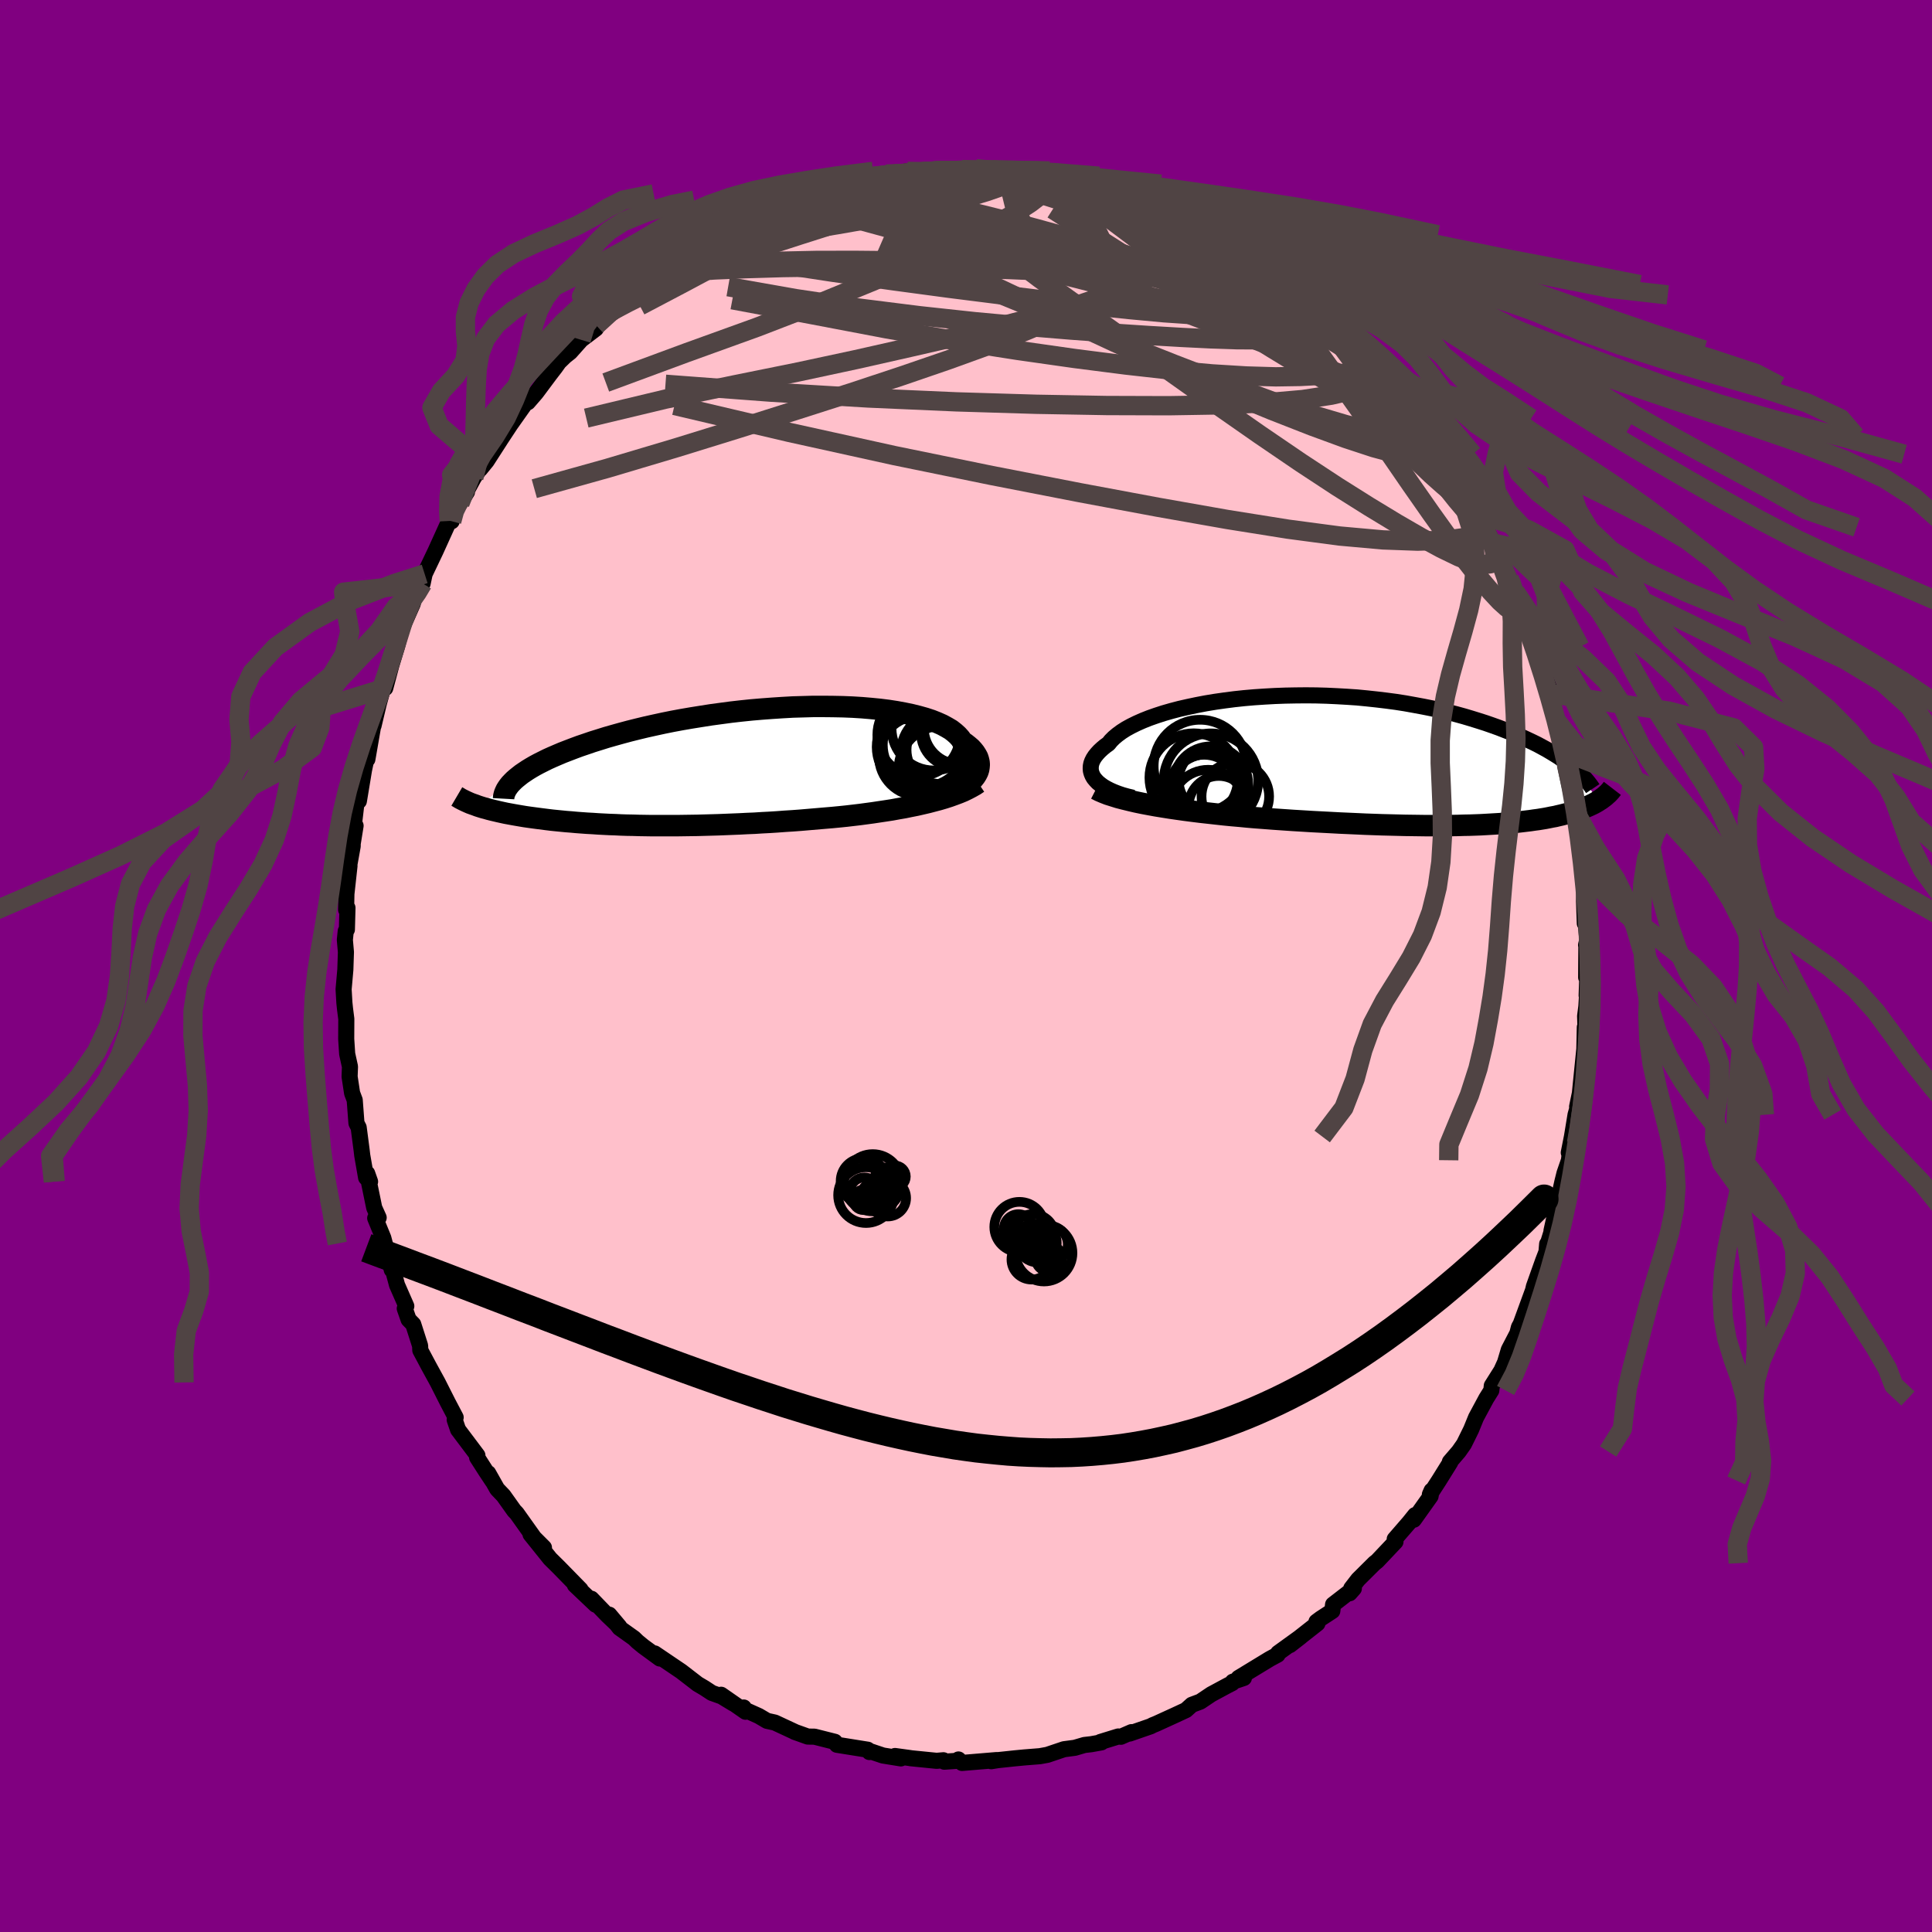 
  <svg viewBox="-100 -100 200 200" xmlns="http://www.w3.org/2000/svg" width="500" height="500" id="face-svg">
    <defs>
      <clipPath id="leftEyeClipPath">
        <polyline points="26.41,1.02 26.56,0.78 26.68,0.54 26.76,0.29 26.8,0.04 26.82,-0.21 26.8,-0.46 26.74,-0.71 26.66,-0.96 26.53,-1.2 26.37,-1.45 26.18,-1.69 25.96,-1.93 25.69,-2.16 25.4,-2.39 25.07,-2.62 24.86,-2.93 24.59,-3.23 24.27,-3.52 23.9,-3.81 23.46,-4.07 22.98,-4.33 22.44,-4.57 21.86,-4.8 21.22,-5.01 20.54,-5.2 19.82,-5.38 19.05,-5.54 18.24,-5.69 17.4,-5.82 16.52,-5.93 15.61,-6.02 14.67,-6.1 13.7,-6.16 12.71,-6.2 11.7,-6.22 10.68,-6.23 9.63,-6.23 8.58,-6.2 7.52,-6.17 6.45,-6.11 5.38,-6.04 4.31,-5.96 3.25,-5.87 2.18,-5.76 1.13,-5.64 0.08,-5.5 -0.95,-5.36 -1.97,-5.2 -2.97,-5.04 -3.96,-4.87 -4.93,-4.69 -5.87,-4.5 -6.79,-4.3 -7.69,-4.1 -8.56,-3.89 -9.4,-3.68 -10.22,-3.46 -11.01,-3.24 -11.78,-3.02 -12.51,-2.79 -13.22,-2.57 -13.89,-2.34 -14.54,-2.12 -15.16,-1.89 -15.76,-1.66 -16.33,-1.44 -16.87,-1.21 -17.38,-0.99 -17.87,-0.77 -18.33,-0.54 -18.77,-0.32 -19.18,-0.1 -19.56,0.12 -19.92,0.34 -20.25,0.56 -20.56,0.77 -20.84,0.99 -21.1,1.2 -21.33,1.4 -25.09,4.08 -24.81,4.17 -24.52,4.26 -24.21,4.34 -23.9,4.43 -23.58,4.51 -23.24,4.59 -22.9,4.67 -22.54,4.75 -22.17,4.83 -21.79,4.9 -21.41,4.97 -21.01,5.04 -20.6,5.11 -20.18,5.18 -19.76,5.24 -19.32,5.3 -18.87,5.36 -18.4,5.42 -17.93,5.48 -17.44,5.54 -16.95,5.59 -16.44,5.64 -15.93,5.69 -15.4,5.73 -14.86,5.78 -14.32,5.82 -13.77,5.86 -13.2,5.89 -12.63,5.93 -12.05,5.96 -11.46,5.99 -10.86,6.01 -10.26,6.04 -9.64,6.06 -9.02,6.07 -8.39,6.09 -7.75,6.1 -7.11,6.11 -6.45,6.11 -5.79,6.11 -5.12,6.11 -4.44,6.11 -3.76,6.1 -3.06,6.09 -2.36,6.08 -1.65,6.06 -0.93,6.04 -0.21,6.02 0.53,5.99 1.27,5.96 2.02,5.93 2.78,5.89 3.54,5.86 4.32,5.81 5.1,5.77 5.89,5.72 6.69,5.66 7.49,5.61 8.3,5.55 9.12,5.48 9.94,5.41 10.76,5.34 11.59,5.27 12.42,5.19 13.1,5.12 13.78,5.04 14.46,4.96 15.13,4.87 15.8,4.78 16.46,4.68 17.13,4.58 17.78,4.48 18.43,4.36 19.07,4.25 19.7,4.12 20.31,4 20.92,3.86 21.52,3.72 22.09,3.57" />
      </clipPath>
      <clipPath id="rightEyeClipPath">
        <polyline points="-29.39,2.06 -29.58,1.83 -29.72,1.59 -29.82,1.35 -29.89,1.1 -29.91,0.85 -29.9,0.6 -29.85,0.34 -29.76,0.09 -29.63,-0.17 -29.46,-0.43 -29.25,-0.69 -29.01,-0.95 -28.73,-1.21 -28.42,-1.47 -28.07,-1.72 -27.82,-2.03 -27.51,-2.34 -27.14,-2.65 -26.72,-2.96 -26.25,-3.26 -25.72,-3.55 -25.15,-3.83 -24.52,-4.11 -23.84,-4.38 -23.13,-4.63 -22.36,-4.88 -21.56,-5.11 -20.72,-5.33 -19.84,-5.53 -18.94,-5.72 -18,-5.9 -17.03,-6.06 -16.05,-6.2 -15.04,-6.33 -14.01,-6.44 -12.97,-6.53 -11.92,-6.6 -10.85,-6.66 -9.78,-6.7 -8.71,-6.72 -7.64,-6.73 -6.56,-6.72 -5.49,-6.69 -4.43,-6.64 -3.38,-6.58 -2.34,-6.51 -1.31,-6.41 -0.29,-6.3 0.71,-6.18 1.69,-6.05 2.65,-5.9 3.59,-5.73 4.51,-5.56 5.41,-5.38 6.28,-5.18 7.12,-4.98 7.94,-4.77 8.74,-4.55 9.51,-4.32 10.25,-4.09 10.97,-3.86 11.66,-3.62 12.33,-3.38 12.97,-3.13 13.59,-2.89 14.18,-2.64 14.76,-2.39 15.3,-2.14 15.83,-1.89 16.34,-1.64 16.82,-1.38 17.28,-1.13 17.72,-0.87 18.13,-0.62 18.53,-0.37 18.9,-0.11 19.26,0.14 19.59,0.38 19.91,0.63 22.71,4.15 22.53,4.27 22.34,4.38 22.14,4.49 21.93,4.59 21.72,4.69 21.49,4.79 21.26,4.89 21.02,4.99 20.77,5.08 20.52,5.17 20.25,5.26 19.98,5.34 19.7,5.43 19.41,5.51 19.12,5.58 18.81,5.66 18.5,5.73 18.17,5.81 17.83,5.87 17.49,5.94 17.13,6.01 16.76,6.07 16.39,6.13 16,6.18 15.6,6.24 15.19,6.29 14.77,6.34 14.34,6.39 13.9,6.43 13.44,6.47 12.97,6.51 12.49,6.55 11.99,6.58 11.48,6.61 10.96,6.64 10.42,6.67 9.87,6.69 9.3,6.71 8.71,6.72 8.11,6.74 7.49,6.75 6.85,6.75 6.19,6.76 5.52,6.76 4.82,6.76 4.11,6.75 3.38,6.74 2.62,6.73 1.85,6.71 1.06,6.69 0.24,6.67 -0.59,6.64 -1.45,6.61 -2.32,6.57 -3.21,6.53 -4.13,6.49 -5.06,6.44 -6.01,6.39 -6.98,6.34 -7.96,6.28 -8.96,6.22 -9.98,6.15 -11,6.08 -12.04,6 -12.85,5.94 -13.67,5.87 -14.49,5.79 -15.3,5.72 -16.12,5.64 -16.93,5.55 -17.74,5.46 -18.55,5.37 -19.35,5.27 -20.13,5.17 -20.91,5.06 -21.67,4.95 -22.42,4.83 -23.16,4.71 -23.87,4.58" />
      </clipPath>
      <filter id="fuzzy">
        <feTurbulence id="turbulence" baseFrequency="0.05" numOctaves="3" type="noise" result="noise" />
        <feDisplacementMap in="SourceGraphic" in2="noise" scale="2" />
      </filter>
      <linearGradient id="rainbowGradient" x1="0%" y1="0%" x2="100%" y2="0%">
        <stop offset="0%" style="stop-color: rgb(44, 34, 43); stop-opacity: 1" />
        <stop offset="50%" style="stop-color: rgb(255, 127, 80); stop-opacity: 1" />
        <stop offset="100%" style="stop-color: rgb(135, 206, 235); stop-opacity: 1" />
      </linearGradient>
    </defs>
    <rect x="-100" y="-100" width="100%" height="100%" fill="rgb(128, 0, 128)" />
    <polyline id="faceContour" points="64.2,1.18 64.31,1.16 64.25,3.05 64.3,2.87 64.22,4.18 64.09,5.19 64.15,7.08 64.06,6.34 64.01,8.6 63.55,13.17 63.26,14.57 63.46,14.12 63.1,15.4 62.73,17.65 62.4,19.32 62.61,18.33 62.42,20.11 61.96,21.44 61.74,22.32 60.95,25.86 60.61,27.4 60.71,27.22 60.14,29.05 60.16,28.78 60.09,29.6 59.74,30.51 58.79,33.18 58.7,33.57 57.42,37.07 57.24,37.39 57.07,38.04 56.19,39.73 55.8,41.04 55.31,42.12 55.37,41.96 54.43,43.45 54.38,43.94 53.86,44.77 52.8,46.74 52.29,47.99 51.55,49.49 51.01,50.26 50.09,51.33 50.13,51.38 48.96,53.26 48.02,54.71 48.2,54.3 48.09,54.89 46.36,57.32 46.49,56.84 45.88,57.6 44.38,59.33 44.46,59.6 42.57,61.6 42.29,61.82 40.59,63.51 39.88,64.43 39.72,64.93 40.15,64.44 38,66.1 37.92,66.77 36.71,67.56 36.28,67.88 36.38,68.06 33.53,70.3 34.65,69.43 32.31,71.12 32.26,71.29 31.43,71.74 28.21,73.7 28.77,73.7 27.62,74.09 27.55,74.24 27.06,74.49 25.39,75.39 24.26,76.15 23.38,76.48 22.77,77.03 21.65,77.55 19.68,78.45 19.33,78.59 19.13,78.7 16.93,79.46 17.13,79.31 16.03,79.79 15.76,79.76 13.91,80.33 14.02,80.37 12.96,80.56 12.26,80.64 11.27,80.93 10.14,81.08 8.42,81.66 7.65,81.8 6.02,81.93 5.08,82.02 3.29,82.21 2.61,82.32 3.19,82.2 -0.41,82.5 -0.78,82.14 -0.93,82.28 -2.24,82.37 -2.34,82.22 -3.04,82.28 -5.73,82.01 -5.75,82 -7.35,81.78 -6.74,82.03 -8.6,81.73 -9.97,81.27 -10,81.37 -10.17,81.13 -13.36,80.62 -13.58,80.31 -15.68,79.78 -16.38,79.77 -17.75,79.28 -17.62,79.33 -19.79,78.32 -20.6,78.14 -21.45,77.64 -23.34,76.79 -23.01,76.76 -22.82,77.2 -25.35,75.44 -24.1,76.34 -25.3,75.61 -26.31,75.25 -27.07,74.75 -27.78,74.33 -29.48,73.02 -32.23,71.16 -31.69,71.69 -33.4,70.44 -34.01,69.94 -34.37,69.59 -35.87,68.52 -36.93,67.15 -35.88,68.4 -37.11,67.23 -38.78,65.5 -38.34,66.12 -40.49,64.08 -39.9,64.55 -41.71,62.7 -42.13,62.27 -43.05,61.36 -45.08,58.83 -43.69,60.21 -44.71,59.19 -46.51,56.66 -46.77,56.39 -47.88,54.83 -48.53,54.15 -49.46,52.5 -49.03,53.3 -49.7,52.29 -50.61,50.87 -50.58,50.66 -52.58,48 -52.93,46.98 -52.87,46.79 -52.83,46.73 -53.65,45.17 -54.69,43.11 -55.61,41.43 -56.49,39.78 -56.51,39.31 -57.22,37.09 -57.7,36.6 -58.1,35.46 -57.94,35.21 -58.9,33.02 -59.33,31.42 -59.34,31.56 -60.17,28.73 -59.44,31.46 -60.32,28.15 -61.16,26.1 -60.8,26.05 -61.26,25.03 -61.99,21.47 -61.69,22.32 -62.1,21.91 -62.5,19.61 -62.56,19.09 -62.87,16.72 -63.1,16.27 -63.28,13.88 -63.55,13.16 -63.81,11.45 -63.77,10.42 -64.06,9.1 -64.16,7.56 -64.15,5.48 -64.28,4.46 -64.35,3.79 -64.43,2.41 -64.25,0.38 -64.19,-1.44 -64.3,-2.7 -64.21,-3.61 -64.09,-3.77 -64.03,-6.02 -64.17,-5.83 -64.14,-7.46 -63.82,-10.37 -64.05,-9.29 -63.49,-12.41 -63.49,-12.66 -63.19,-14.52 -63.39,-14.4 -63.04,-17.38 -62.85,-17.07 -62.32,-20.28 -61.88,-22.36 -62,-22.46 -61.97,-21.4 -61.38,-24.8 -61.33,-24.88 -60.8,-27.12 -60.94,-26.61 -60.33,-28.82 -60.12,-28.77 -59.49,-31.13 -58.89,-33.11 -58.47,-34.74 -58.2,-35.4 -57.27,-37.51 -56.99,-38.73 -56.49,-39.25 -56.45,-39.92 -56.25,-39.6 -56.04,-40.59 -54.91,-42.96 -53.5,-46.07 -53.24,-46.04 -53.27,-46.45 -53.16,-46.8 -51.66,-49.07 -52.39,-47.89 -50.95,-50.55 -49.75,-52.33 -50.28,-51.46 -49.62,-52.27 -48.24,-54.41 -48.39,-54.19 -47.15,-56.07 -45.34,-58.63 -44.51,-59.33 -45.35,-58.36 -44.45,-59.41 -43.07,-61.26 -42.53,-61.96 -42.13,-62.52 -41.5,-63.13 -40.97,-63.55 -39.84,-64.82 -38.31,-65.98 -38.28,-66.32 -36.99,-67.59 -36.46,-67.89 -36.25,-68.36 -35.05,-69.02 -33.76,-70.27 -31.9,-71.82 -31.67,-71.9 -30.92,-72.65 -31.08,-72.1 -29.23,-73.6 -28.33,-74.01 -27.12,-74.65 -26.95,-75.03 -25.94,-75.48 -23.86,-76.3 -24.07,-76.39 -23.97,-76.41 -22.18,-77.57 -20.74,-78.17 -19.58,-78.44 -17.93,-79.14 -17.89,-79.4 -17.22,-79.28 -15.5,-79.93 -14.14,-80.61 -13.58,-80.44 -12.32,-80.98 -13.28,-80.55 -10.74,-81.23 -9.76,-81.62 -9.35,-81.74 -8.26,-81.98 -6.06,-82.26 -5.91,-81.9 -5.85,-82.06 -3.38,-82.38 -1.89,-82.52 -1.45,-82.49 -0.55,-82.38 1.05,-82.52 1.78,-82.37 1.73,-82.4 3.47,-82.31 2.74,-82.4 4.09,-82.14 5.41,-82.31 6.11,-81.92 8.44,-81.76 9.09,-81.74 10.29,-81.44 9.82,-81.38 13.06,-80.94 11.34,-81.17 14.18,-80.3 16.09,-79.78 16.73,-79.74 16.92,-79.57 18.48,-79.09 19.48,-78.52 20.79,-77.91 20.29,-78.42 21.3,-77.8 23.41,-76.97 23.64,-76.67 25.29,-75.84 26.19,-75.46 25.63,-75.7 26.96,-75 28.88,-73.58 29.9,-72.87 29.4,-73.36 30.72,-72.58 32.09,-71.62 33.72,-70.54 34.77,-69.5 35.35,-68.72 34.67,-69.47 36.81,-67.57 35.76,-68.27 37.65,-66.92 39.65,-65.03 40.15,-64.43 40.82,-63.78 41.36,-63.23 42.1,-61.96 43.27,-61.02 43.22,-60.86 44.04,-60.05 43.7,-60.45 45.06,-58.95 46.39,-57.27 46.99,-56.69 47.36,-55.93 48.1,-54.85 49.19,-52.97 49.33,-52.98 49.99,-52.1 50.49,-50.83 51.33,-49.56 52.32,-48.45 52.81,-46.87 53.02,-46.98 53.75,-45.41 54.57,-43.79 54.74,-43.19 54.73,-43.13 56.23,-40.09 56.4,-39.85 56.85,-38.74 57.31,-37 57.75,-35.88 57.67,-36.35 58.34,-34.33 59.04,-33.03 58.95,-32.55 59.8,-30.3 60.59,-28.18 60.65,-27.97 60.97,-25.89 60.9,-25.9 61.07,-25.44 62.1,-22.09 61.81,-22.32 62.59,-19.43 62.15,-20.87 63.19,-16.16 63.04,-17.09 63.03,-17.13 63.25,-15.68 63.43,-14.52 63.76,-11.83 63.65,-12.02 64.03,-8.81 63.98,-6.69 64.06,-4.41 64.12,-4.96 64.31,-2.69 64.19,-2.17 64.22,-2.14 64.2,1.18 64.31,1.16" fill="rgb(255, 192, 203)" stroke="black" stroke-width="1.667" stroke-linejoin="round" filter="url(#fuzzy)" />
    <g transform="translate(42.82 -21.29)">
      <polyline id="rightCountour" points="-29.39,2.06 -29.58,1.83 -29.72,1.59 -29.82,1.35 -29.89,1.1 -29.91,0.85 -29.9,0.6 -29.85,0.34 -29.76,0.09 -29.63,-0.17 -29.46,-0.43 -29.25,-0.69 -29.01,-0.95 -28.73,-1.21 -28.42,-1.47 -28.07,-1.72 -27.82,-2.03 -27.51,-2.34 -27.14,-2.65 -26.72,-2.96 -26.25,-3.26 -25.72,-3.55 -25.15,-3.83 -24.52,-4.11 -23.84,-4.38 -23.13,-4.63 -22.36,-4.88 -21.56,-5.11 -20.72,-5.33 -19.84,-5.53 -18.94,-5.72 -18,-5.9 -17.03,-6.06 -16.05,-6.2 -15.04,-6.33 -14.01,-6.44 -12.97,-6.53 -11.92,-6.6 -10.85,-6.66 -9.78,-6.7 -8.71,-6.72 -7.64,-6.73 -6.56,-6.72 -5.49,-6.69 -4.43,-6.64 -3.38,-6.58 -2.34,-6.51 -1.31,-6.41 -0.29,-6.3 0.71,-6.18 1.69,-6.05 2.65,-5.9 3.59,-5.73 4.51,-5.56 5.41,-5.38 6.28,-5.18 7.12,-4.98 7.94,-4.77 8.74,-4.55 9.51,-4.32 10.25,-4.09 10.97,-3.86 11.66,-3.62 12.33,-3.38 12.97,-3.13 13.59,-2.89 14.18,-2.64 14.76,-2.39 15.3,-2.14 15.83,-1.89 16.34,-1.64 16.82,-1.38 17.28,-1.13 17.72,-0.87 18.13,-0.62 18.53,-0.37 18.9,-0.11 19.26,0.14 19.59,0.38 19.91,0.63 22.71,4.15 22.53,4.27 22.34,4.38 22.14,4.49 21.93,4.59 21.72,4.69 21.49,4.79 21.26,4.89 21.02,4.99 20.77,5.08 20.52,5.17 20.25,5.26 19.98,5.34 19.7,5.43 19.41,5.51 19.12,5.58 18.81,5.66 18.5,5.73 18.17,5.81 17.83,5.87 17.49,5.94 17.13,6.01 16.76,6.07 16.39,6.13 16,6.18 15.6,6.24 15.19,6.29 14.77,6.34 14.34,6.39 13.9,6.43 13.44,6.47 12.97,6.51 12.49,6.55 11.99,6.58 11.48,6.61 10.96,6.64 10.42,6.67 9.87,6.69 9.3,6.71 8.71,6.72 8.11,6.74 7.49,6.75 6.85,6.75 6.19,6.76 5.52,6.76 4.82,6.76 4.11,6.75 3.38,6.74 2.62,6.73 1.85,6.71 1.06,6.69 0.24,6.67 -0.59,6.64 -1.45,6.61 -2.32,6.57 -3.21,6.53 -4.13,6.49 -5.06,6.44 -6.01,6.39 -6.98,6.34 -7.96,6.28 -8.96,6.22 -9.98,6.15 -11,6.08 -12.04,6 -12.85,5.94 -13.67,5.87 -14.49,5.79 -15.3,5.72 -16.12,5.64 -16.93,5.55 -17.74,5.46 -18.55,5.37 -19.35,5.27 -20.13,5.17 -20.91,5.06 -21.67,4.95 -22.42,4.83 -23.16,4.71 -23.87,4.58" fill="white" stroke="white" stroke-width="0" stroke-linejoin="round" filter="url(#fuzzy)" />
    </g>
    <g transform="translate(-25.45 -20.64)">
      <polyline id="leftCountour" points="26.41,1.02 26.56,0.78 26.68,0.54 26.76,0.29 26.8,0.04 26.82,-0.21 26.8,-0.46 26.74,-0.71 26.66,-0.96 26.53,-1.2 26.37,-1.45 26.18,-1.69 25.96,-1.93 25.69,-2.16 25.4,-2.39 25.07,-2.62 24.86,-2.93 24.59,-3.23 24.27,-3.52 23.9,-3.81 23.46,-4.07 22.98,-4.33 22.44,-4.57 21.86,-4.8 21.22,-5.01 20.54,-5.2 19.82,-5.38 19.05,-5.54 18.24,-5.69 17.4,-5.82 16.52,-5.93 15.61,-6.02 14.67,-6.1 13.7,-6.16 12.71,-6.2 11.7,-6.22 10.68,-6.23 9.63,-6.23 8.58,-6.2 7.52,-6.17 6.45,-6.11 5.38,-6.04 4.31,-5.96 3.25,-5.87 2.18,-5.76 1.13,-5.64 0.08,-5.5 -0.95,-5.36 -1.97,-5.2 -2.97,-5.04 -3.96,-4.87 -4.93,-4.69 -5.87,-4.5 -6.79,-4.3 -7.69,-4.1 -8.56,-3.89 -9.4,-3.68 -10.22,-3.46 -11.01,-3.24 -11.78,-3.02 -12.51,-2.79 -13.22,-2.57 -13.89,-2.34 -14.54,-2.12 -15.16,-1.89 -15.76,-1.66 -16.33,-1.44 -16.87,-1.21 -17.38,-0.99 -17.87,-0.77 -18.33,-0.54 -18.77,-0.32 -19.18,-0.1 -19.56,0.12 -19.92,0.34 -20.25,0.56 -20.56,0.77 -20.84,0.99 -21.1,1.2 -21.33,1.4 -25.09,4.08 -24.81,4.17 -24.52,4.26 -24.21,4.34 -23.9,4.43 -23.58,4.51 -23.24,4.59 -22.9,4.67 -22.54,4.75 -22.17,4.83 -21.79,4.9 -21.41,4.97 -21.01,5.04 -20.6,5.11 -20.18,5.18 -19.76,5.24 -19.32,5.3 -18.87,5.36 -18.4,5.42 -17.93,5.48 -17.44,5.54 -16.95,5.59 -16.44,5.64 -15.93,5.69 -15.4,5.73 -14.86,5.78 -14.32,5.82 -13.77,5.86 -13.2,5.89 -12.63,5.93 -12.05,5.96 -11.46,5.99 -10.86,6.01 -10.26,6.04 -9.64,6.06 -9.02,6.07 -8.39,6.09 -7.75,6.1 -7.11,6.11 -6.45,6.11 -5.79,6.11 -5.12,6.11 -4.44,6.11 -3.76,6.1 -3.06,6.09 -2.36,6.08 -1.65,6.06 -0.93,6.04 -0.21,6.02 0.53,5.99 1.27,5.96 2.02,5.93 2.78,5.89 3.54,5.86 4.32,5.81 5.1,5.77 5.89,5.72 6.69,5.66 7.49,5.61 8.3,5.55 9.12,5.48 9.94,5.41 10.76,5.34 11.59,5.27 12.42,5.19 13.1,5.12 13.78,5.04 14.46,4.96 15.13,4.87 15.8,4.78 16.46,4.68 17.13,4.58 17.78,4.48 18.43,4.36 19.07,4.25 19.7,4.12 20.31,4 20.92,3.86 21.52,3.72 22.09,3.57" fill="white" stroke="white" stroke-width="0" stroke-linejoin="round" filter="url(#fuzzy)" />
    </g>
    <g transform="translate(42.82 -21.29)">
      <polyline id="rightUpper" points="-25.52,3.88 -26.07,3.75 -26.58,3.61 -27.06,3.45 -27.5,3.28 -27.91,3.1 -28.28,2.91 -28.62,2.71 -28.91,2.5 -29.17,2.29 -29.39,2.06 -29.58,1.83 -29.72,1.59 -29.82,1.35 -29.89,1.1 -29.91,0.85 -29.9,0.6 -29.85,0.34 -29.76,0.09 -29.63,-0.17 -29.46,-0.43 -29.25,-0.69 -29.01,-0.95 -28.73,-1.21 -28.42,-1.47 -28.07,-1.72 -27.82,-2.03 -27.51,-2.34 -27.14,-2.65 -26.72,-2.96 -26.25,-3.26 -25.72,-3.55 -25.15,-3.83 -24.52,-4.11 -23.84,-4.38 -23.13,-4.63 -22.36,-4.88 -21.56,-5.11 -20.72,-5.33 -19.84,-5.53 -18.94,-5.72 -18,-5.9 -17.03,-6.06 -16.05,-6.2 -15.04,-6.33 -14.01,-6.44 -12.97,-6.53 -11.92,-6.6 -10.85,-6.66 -9.78,-6.7 -8.71,-6.72 -7.64,-6.73 -6.56,-6.72 -5.49,-6.69 -4.43,-6.64 -3.38,-6.58 -2.34,-6.51 -1.31,-6.41 -0.29,-6.3 0.71,-6.18 1.69,-6.05 2.65,-5.9 3.59,-5.73 4.51,-5.56 5.41,-5.38 6.28,-5.18 7.12,-4.98 7.94,-4.77 8.74,-4.55 9.51,-4.32 10.25,-4.09 10.97,-3.86 11.66,-3.62 12.33,-3.38 12.97,-3.13 13.59,-2.89 14.18,-2.64 14.76,-2.39 15.3,-2.14 15.83,-1.89 16.34,-1.64 16.82,-1.38 17.28,-1.13 17.72,-0.87 18.13,-0.62 18.53,-0.37 18.9,-0.11 19.26,0.14 19.59,0.38 19.91,0.63 20.2,0.88 20.48,1.12 20.74,1.36 20.98,1.59 21.2,1.82 21.4,2.05 21.59,2.28 21.76,2.5 21.92,2.72 22.06,2.93" fill="none" stroke="black" stroke-width="1.667" stroke-linejoin="round" filter="url(#fuzzy)" />
      <polyline id="rightLower" points="-29.36,2.98 -28.99,3.17 -28.57,3.35 -28.11,3.53 -27.6,3.69 -27.06,3.86 -26.48,4.01 -25.87,4.16 -25.23,4.31 -24.56,4.45 -23.87,4.58 -23.16,4.71 -22.42,4.83 -21.67,4.95 -20.91,5.06 -20.13,5.17 -19.35,5.27 -18.55,5.37 -17.74,5.46 -16.93,5.55 -16.12,5.64 -15.3,5.72 -14.49,5.79 -13.67,5.87 -12.85,5.94 -12.04,6 -11,6.08 -9.98,6.15 -8.96,6.22 -7.96,6.28 -6.98,6.34 -6.01,6.39 -5.06,6.44 -4.13,6.49 -3.21,6.53 -2.32,6.57 -1.45,6.61 -0.59,6.64 0.24,6.67 1.06,6.69 1.85,6.71 2.62,6.73 3.38,6.74 4.11,6.75 4.82,6.76 5.52,6.76 6.19,6.76 6.85,6.75 7.49,6.75 8.11,6.74 8.71,6.72 9.3,6.71 9.87,6.69 10.42,6.67 10.96,6.64 11.48,6.61 11.99,6.58 12.49,6.55 12.97,6.51 13.44,6.47 13.9,6.43 14.34,6.39 14.77,6.34 15.19,6.29 15.6,6.24 16,6.18 16.39,6.13 16.76,6.07 17.13,6.01 17.49,5.94 17.83,5.87 18.17,5.81 18.5,5.73 18.81,5.66 19.12,5.58 19.41,5.51 19.7,5.43 19.98,5.34 20.25,5.26 20.52,5.17 20.77,5.08 21.02,4.99 21.26,4.89 21.49,4.79 21.72,4.69 21.93,4.59 22.14,4.49 22.34,4.38 22.53,4.27 22.71,4.15 22.89,4.04 23.05,3.92 23.21,3.8 23.36,3.68 23.5,3.55 23.64,3.43 23.76,3.3 23.88,3.17 23.99,3.03 24.09,2.9" fill="none" stroke="black" stroke-width="2.222" stroke-linejoin="round" filter="url(#fuzzy)" />
      <circle r="4.806" cx="-18.585" cy="0.607" stroke="black" fill="none" stroke-width="1.0" filter="url(#fuzzy)" clip-path="url(#rightEyeClipPath)" /><circle r="4.226" cx="-17.73" cy="3.557" stroke="black" fill="none" stroke-width="1.0" filter="url(#fuzzy)" clip-path="url(#rightEyeClipPath)" /><circle r="3.656" cx="-18.18" cy="3.077" stroke="black" fill="none" stroke-width="1.0" filter="url(#fuzzy)" clip-path="url(#rightEyeClipPath)" /><circle r="3.87" cx="-17.48" cy="2.422" stroke="black" fill="none" stroke-width="1.0" filter="url(#fuzzy)" clip-path="url(#rightEyeClipPath)" /><circle r="3.118" cx="-16.65" cy="4.732" stroke="black" fill="none" stroke-width="1.0" filter="url(#fuzzy)" clip-path="url(#rightEyeClipPath)" /><circle r="3.498" cx="-14.94" cy="3.742" stroke="black" fill="none" stroke-width="1.0" filter="url(#fuzzy)" clip-path="url(#rightEyeClipPath)" /><circle r="4.592" cx="-19.24" cy="1.792" stroke="black" fill="none" stroke-width="1.0" filter="url(#fuzzy)" clip-path="url(#rightEyeClipPath)" /><circle r="3.334" cx="-17.47" cy="2.067" stroke="black" fill="none" stroke-width="1.0" filter="url(#fuzzy)" clip-path="url(#rightEyeClipPath)" /><circle r="4.886" cx="-17.46" cy="2.097" stroke="black" fill="none" stroke-width="1.0" filter="url(#fuzzy)" clip-path="url(#rightEyeClipPath)" /><circle r="3.826" cx="-17.75" cy="4.802" stroke="black" fill="none" stroke-width="1.0" filter="url(#fuzzy)" clip-path="url(#rightEyeClipPath)" />
      </g>
    <g transform="translate(-25.45 -20.64)">
      <polyline id="leftUpper" points="23.36,2.91 23.77,2.78 24.17,2.63 24.54,2.47 24.89,2.29 25.22,2.11 25.52,1.91 25.78,1.7 26.02,1.48 26.23,1.25 26.41,1.02 26.56,0.78 26.68,0.54 26.76,0.29 26.8,0.04 26.82,-0.21 26.8,-0.46 26.74,-0.71 26.66,-0.96 26.53,-1.2 26.37,-1.45 26.18,-1.69 25.96,-1.93 25.69,-2.16 25.4,-2.39 25.07,-2.62 24.86,-2.93 24.59,-3.23 24.27,-3.52 23.9,-3.81 23.46,-4.07 22.98,-4.33 22.44,-4.57 21.86,-4.8 21.22,-5.01 20.54,-5.2 19.82,-5.38 19.05,-5.54 18.24,-5.69 17.4,-5.82 16.52,-5.93 15.61,-6.02 14.67,-6.1 13.7,-6.16 12.71,-6.2 11.7,-6.22 10.68,-6.23 9.63,-6.23 8.58,-6.2 7.52,-6.17 6.45,-6.11 5.38,-6.04 4.31,-5.96 3.25,-5.87 2.18,-5.76 1.13,-5.64 0.08,-5.5 -0.95,-5.36 -1.97,-5.2 -2.97,-5.04 -3.96,-4.87 -4.93,-4.69 -5.87,-4.5 -6.79,-4.3 -7.69,-4.1 -8.56,-3.89 -9.4,-3.68 -10.22,-3.46 -11.01,-3.24 -11.78,-3.02 -12.51,-2.79 -13.22,-2.57 -13.89,-2.34 -14.54,-2.12 -15.16,-1.89 -15.76,-1.66 -16.33,-1.44 -16.87,-1.21 -17.38,-0.99 -17.87,-0.77 -18.33,-0.54 -18.77,-0.32 -19.18,-0.1 -19.56,0.12 -19.92,0.34 -20.25,0.56 -20.56,0.77 -20.84,0.99 -21.1,1.2 -21.33,1.4 -21.54,1.61 -21.73,1.81 -21.89,2.01 -22.03,2.21 -22.15,2.4 -22.24,2.59 -22.32,2.78 -22.37,2.96 -22.41,3.14 -22.42,3.32" fill="none" stroke="black" stroke-width="2.222" stroke-linejoin="round" filter="url(#fuzzy)" />
      <polyline id="leftLower" points="26.71,1.68 26.37,1.91 26,2.12 25.6,2.33 25.17,2.54 24.71,2.73 24.23,2.91 23.73,3.09 23.2,3.26 22.66,3.42 22.09,3.57 21.52,3.72 20.92,3.86 20.31,4 19.7,4.12 19.07,4.25 18.43,4.36 17.78,4.48 17.13,4.58 16.46,4.68 15.8,4.78 15.13,4.87 14.46,4.96 13.78,5.04 13.1,5.12 12.42,5.19 11.59,5.27 10.76,5.34 9.94,5.41 9.12,5.48 8.3,5.55 7.49,5.61 6.69,5.66 5.89,5.72 5.1,5.77 4.32,5.81 3.54,5.86 2.78,5.89 2.02,5.93 1.27,5.96 0.53,5.99 -0.21,6.02 -0.93,6.04 -1.65,6.06 -2.36,6.08 -3.06,6.09 -3.76,6.1 -4.44,6.11 -5.12,6.11 -5.79,6.11 -6.45,6.11 -7.11,6.11 -7.75,6.1 -8.39,6.09 -9.02,6.07 -9.64,6.06 -10.26,6.04 -10.86,6.01 -11.46,5.99 -12.05,5.96 -12.63,5.93 -13.2,5.89 -13.77,5.86 -14.32,5.82 -14.86,5.78 -15.4,5.73 -15.93,5.69 -16.44,5.64 -16.95,5.59 -17.44,5.54 -17.93,5.48 -18.4,5.42 -18.87,5.36 -19.32,5.3 -19.76,5.24 -20.18,5.18 -20.6,5.11 -21.01,5.04 -21.41,4.97 -21.79,4.9 -22.17,4.83 -22.54,4.75 -22.9,4.67 -23.24,4.59 -23.58,4.51 -23.9,4.43 -24.21,4.34 -24.52,4.26 -24.81,4.17 -25.09,4.08 -25.35,3.98 -25.61,3.89 -25.86,3.8 -26.09,3.7 -26.31,3.6 -26.52,3.5 -26.72,3.4 -26.91,3.3 -27.09,3.19 -27.26,3.09" fill="none" stroke="black" stroke-width="2.222" stroke-linejoin="round" filter="url(#fuzzy)" />
      <circle r="4.146" cx="20.585" cy="-1.098" stroke="black" fill="none" stroke-width="1.0" filter="url(#fuzzy)" clip-path="url(#leftEyeClipPath)" /><circle r="4.302" cx="21.14" cy="-2.248" stroke="black" fill="none" stroke-width="1.0" filter="url(#fuzzy)" clip-path="url(#leftEyeClipPath)" /><circle r="3.532" cx="22.83" cy="-1.728" stroke="black" fill="none" stroke-width="1.0" filter="url(#fuzzy)" clip-path="url(#leftEyeClipPath)" /><circle r="4.278" cx="20.55" cy="-3.288" stroke="black" fill="none" stroke-width="1.0" filter="url(#fuzzy)" clip-path="url(#leftEyeClipPath)" /><circle r="3.532" cx="24.325" cy="-3.488" stroke="black" fill="none" stroke-width="1.0" filter="url(#fuzzy)" clip-path="url(#leftEyeClipPath)" /><circle r="4.09" cx="22.815" cy="-1.518" stroke="black" fill="none" stroke-width="1.0" filter="url(#fuzzy)" clip-path="url(#leftEyeClipPath)" /><circle r="4.368" cx="22.11" cy="-3.973" stroke="black" fill="none" stroke-width="1.0" filter="url(#fuzzy)" clip-path="url(#leftEyeClipPath)" /><circle r="3.756" cx="24.84" cy="-3.998" stroke="black" fill="none" stroke-width="1.0" filter="url(#fuzzy)" clip-path="url(#leftEyeClipPath)" /><circle r="4.57" cx="20.775" cy="-2.033" stroke="black" fill="none" stroke-width="1.0" filter="url(#fuzzy)" clip-path="url(#leftEyeClipPath)" /><circle r="4.462" cx="22.93" cy="0.257" stroke="black" fill="none" stroke-width="1.0" filter="url(#fuzzy)" clip-path="url(#leftEyeClipPath)" />
    </g>
    <g id="hairs">
      <polyline points="49.99,-52.1 50.54,-50.95 51.1,-49.96 51.51,-49.19 51.71,-48.65 51.71,-48.35 51.51,-48.28 51.08,-48.46 50.4,-48.93 49.44,-49.73 48.17,-50.86 46.59,-52.37 44.65,-54.29 42.35,-56.67 39.63,-59.56 36.49,-63 33.02,-66.89 29.35,-71.14" fill="none" stroke="rgb(80, 68, 68)" stroke-width="2" stroke-linejoin="round" filter="url(#fuzzy)" /><polyline points="6.11,-81.92 7.84,-81.78 9.05,-81.61 10.08,-81.4 11.11,-81.15 12.18,-80.88 13.29,-80.57 14.4,-80.26 15.44,-79.95 16.35,-79.68 17.07,-79.45 17.59,-79.27 17.87,-79.15 17.91,-79.09 17.71,-79.11 17.26,-79.19 16.59,-79.34 15.68,-79.55 14.48,-79.84 12.89,-80.24 10.83,-80.77 8.24,-81.43" fill="none" stroke="rgb(80, 68, 68)" stroke-width="2" stroke-linejoin="round" filter="url(#fuzzy)" /><polyline points="29.4,-73.36 30.65,-72.56 31.78,-71.74 32.63,-70.99 33.11,-70.42 33.27,-70.02 33.18,-69.73 32.93,-69.52 32.53,-69.33 31.97,-69.17 31.2,-69.07 30.13,-69.07 28.71,-69.2 26.91,-69.49 24.72,-69.94 22.13,-70.56 19.16,-71.36 15.8,-72.31 12.05,-73.39 7.9,-74.57 3.33,-75.84 -1.72,-77.22 -7.19,-78.84" fill="none" stroke="rgb(80, 68, 68)" stroke-width="2" stroke-linejoin="round" filter="url(#fuzzy)" /><polyline points="-20.74,-78.17 -19.56,-78.53 -18.49,-78.93 -17.5,-79.29 -16.49,-79.63 -15.48,-79.95 -14.54,-80.25 -13.73,-80.49 -13.08,-80.67 -12.58,-80.8 -12.25,-80.88 -12.1,-80.9 -12.18,-80.85 -12.54,-80.69 -13.21,-80.41 -14.26,-80.02 -15.76,-79.48 -17.8,-78.78 -20.46,-77.82" fill="none" stroke="rgb(80, 68, 68)" stroke-width="2" stroke-linejoin="round" filter="url(#fuzzy)" /><polyline points="1.78,-82.37 2.25,-82.32 3.16,-82.14 4.32,-81.85 5.77,-81.48 7.47,-81.02 9.34,-80.51 11.29,-79.95 13.24,-79.35 15.16,-78.73 17.02,-78.1 18.79,-77.5 20.46,-76.94 21.99,-76.43 23.36,-75.98 24.55,-75.58 25.48,-75.27 26.06,-75.14 26.12,-75.3" fill="none" stroke="rgb(80, 68, 68)" stroke-width="2" stroke-linejoin="round" filter="url(#fuzzy)" /><polyline points="1.78,-82.37 2.12,-82.37 2.63,-82.34 3.13,-82.27 3.66,-82.18 4.2,-82.04 4.66,-81.88 4.95,-81.68 4.98,-81.45 4.71,-81.19 4.14,-80.89 3.26,-80.55 2.07,-80.14 0.54,-79.68 -1.39,-79.16 -3.73,-78.59 -6.51,-77.99 -9.71,-77.37 -13.37,-76.73 -17.56,-76.06 -22.28,-75.36" fill="none" stroke="rgb(80, 68, 68)" stroke-width="2" stroke-linejoin="round" filter="url(#fuzzy)" /><polyline points="-19.58,-78.44 -18.47,-78.94 -17.67,-79.26 -16.83,-79.55 -15.97,-79.82 -15.22,-80.04 -14.69,-80.18 -14.41,-80.22 -14.39,-80.15 -14.59,-79.99 -15.04,-79.73 -15.77,-79.34 -16.84,-78.82 -18.32,-78.12 -20.28,-77.24 -22.73,-76.19 -25.68,-74.97" fill="none" stroke="rgb(80, 68, 68)" stroke-width="2" stroke-linejoin="round" filter="url(#fuzzy)" /><polyline points="34.77,-69.5 35.03,-69.1 35.2,-68.82 35.39,-68.46 35.58,-68.01 35.68,-67.53 35.58,-67.08 35.18,-66.73 34.43,-66.53 33.31,-66.48 31.82,-66.6 29.95,-66.88 27.69,-67.32 25.06,-67.9 22.06,-68.59 18.7,-69.38 14.97,-70.28 10.84,-71.33 6.24,-72.55 1.1,-73.93 -4.68,-75.47 -11.09,-77.22" fill="none" stroke="rgb(80, 68, 68)" stroke-width="2" stroke-linejoin="round" filter="url(#fuzzy)" /><polyline points="-36.99,-67.59 -36.3,-67.99 -35.03,-68.66 -33.17,-69.59 -30.9,-70.65 -28.39,-71.74 -25.76,-72.78 -23.01,-73.76 -20.13,-74.72 -17.09,-75.7 -13.95,-76.7 -10.79,-77.71 -7.72,-78.71 -4.78,-79.68 -2.02,-80.62 0.52,-81.51" fill="none" stroke="rgb(80, 68, 68)" stroke-width="2" stroke-linejoin="round" filter="url(#fuzzy)" /><polyline points="48.1,-54.85 48.69,-53.71 48.69,-53.19 48.28,-52.88 47.49,-52.7 46.25,-52.73 44.52,-53.03 42.22,-53.65 39.33,-54.6 35.81,-55.89 31.67,-57.51 26.88,-59.48 21.46,-61.82 15.4,-64.55 8.65,-67.69 1.09,-71.23 -7.48,-75.11" fill="none" stroke="rgb(80, 68, 68)" stroke-width="2" stroke-linejoin="round" filter="url(#fuzzy)" /><polyline points="53.02,-46.98 53.35,-45.68 52.87,-44.84 51.58,-44.35 49.55,-44.07 46.75,-43.98 43.15,-44.11 38.69,-44.51 33.34,-45.22 27.07,-46.22 19.87,-47.49 11.73,-49.01 2.64,-50.78 -7.38,-52.83 -18.31,-55.24 -30.18,-58.03" fill="none" stroke="rgb(80, 68, 68)" stroke-width="2" stroke-linejoin="round" filter="url(#fuzzy)" /><polyline points="-36.46,-67.89 -35.82,-68.48 -34.6,-69.36 -33.1,-70.38 -31.54,-71.37 -30,-72.26 -28.45,-73.08 -26.88,-73.86 -25.26,-74.65 -23.62,-75.45 -22.02,-76.23 -20.48,-76.98 -19.03,-77.68 -17.73,-78.33 -16.58,-78.9 -15.6,-79.41 -14.81,-79.82 -14.2,-80.14 -13.77,-80.37 -13.48,-80.51" fill="none" stroke="rgb(80, 68, 68)" stroke-width="2" stroke-linejoin="round" filter="url(#fuzzy)" /><polyline points="49.19,-52.97 49.49,-52.64 49.99,-51.87 50.58,-50.9 51.18,-49.91 51.72,-48.98 52.18,-48.17 52.52,-47.5 52.75,-46.98 52.86,-46.6 52.85,-46.38 52.72,-46.33 52.46,-46.46 52.07,-46.79 51.52,-47.37 50.79,-48.23 49.85,-49.41 48.71,-50.94 47.32,-52.82 45.66,-55.08 43.66,-57.76 41.29,-60.9 38.74,-64.35" fill="none" stroke="rgb(80, 68, 68)" stroke-width="2" stroke-linejoin="round" filter="url(#fuzzy)" /><polyline points="-17.22,-79.28 -15.53,-79.72 -13.7,-79.74 -11.67,-79.4 -9.33,-78.79 -6.6,-77.98 -3.45,-77.01 0.07,-75.89 3.91,-74.62 8.01,-73.19 12.32,-71.61 16.81,-69.9 21.45,-68.1 26.21,-66.25 31.06,-64.37 35.92,-62.44 40.65,-60.53" fill="none" stroke="rgb(80, 68, 68)" stroke-width="2" stroke-linejoin="round" filter="url(#fuzzy)" /><polyline points="46.99,-56.69 47.27,-55.94 47.25,-55.26 46.76,-54.85 45.73,-54.76 44.15,-54.95 42,-55.37 39.27,-56.06 35.89,-57.06 31.83,-58.42 27.07,-60.17 21.54,-62.3 15.21,-64.81 8,-67.71 -0.06,-71.02 -8.79,-74.81" fill="none" stroke="rgb(80, 68, 68)" stroke-width="2" stroke-linejoin="round" filter="url(#fuzzy)" /><polyline points="20.79,-77.91 20.86,-78.02 21.58,-77.71 22.44,-77.28 23.18,-76.88 23.7,-76.56 23.98,-76.32 24.04,-76.14 23.89,-76.01 23.49,-75.94 22.79,-75.98 21.76,-76.13 20.4,-76.38 18.72,-76.75 16.7,-77.23 14.3,-77.87 11.46,-78.71 8.12,-79.77 4.22,-81.02" fill="none" stroke="rgb(80, 68, 68)" stroke-width="2" stroke-linejoin="round" filter="url(#fuzzy)" /><polyline points="4.09,-82.14 5.36,-82.05 6.85,-81.68 8.5,-81.14 10.19,-80.46 11.93,-79.67 13.75,-78.76 15.68,-77.74 17.74,-76.63 19.89,-75.44 22.08,-74.21 24.27,-72.96 26.42,-71.7 28.5,-70.45 30.5,-69.23 32.41,-68.07 34.2,-66.98 35.88,-65.96 37.46,-65 38.95,-64.07 40.39,-63.09 41.82,-62.07" fill="none" stroke="rgb(80, 68, 68)" stroke-width="2" stroke-linejoin="round" filter="url(#fuzzy)" /><polyline points="35.76,-68.27 37.42,-66.96 38.63,-65.87 39.35,-65.13 39.69,-64.66 39.75,-64.41 39.52,-64.37 39,-64.58 38.12,-65.08 36.88,-65.85 35.3,-66.88 33.38,-68.14 31.09,-69.65 28.32,-71.51 24.93,-73.83 20.96,-76.61" fill="none" stroke="rgb(80, 68, 68)" stroke-width="2" stroke-linejoin="round" filter="url(#fuzzy)" /><polyline points="42.1,-61.96 42.88,-61.27 43.37,-60.76 43.84,-60.25 44.37,-59.65 44.95,-58.97 45.51,-58.27 45.99,-57.64 46.32,-57.14 46.47,-56.83 46.41,-56.76 46.13,-56.94 45.6,-57.41 44.79,-58.18 43.69,-59.28 42.32,-60.7 40.72,-62.43 38.91,-64.46 36.95,-66.76" fill="none" stroke="rgb(80, 68, 68)" stroke-width="2" stroke-linejoin="round" filter="url(#fuzzy)" /><polyline points="-17.22,-79.28 -15.81,-79.83 -14.82,-80.17 -14.2,-80.31 -13.85,-80.34 -13.68,-80.27 -13.68,-80.11 -13.89,-79.85 -14.36,-79.45 -15.17,-78.86 -16.39,-78.04 -18.07,-76.98 -20.23,-75.68 -22.86,-74.17 -25.94,-72.48 -29.56,-70.55 -33.76,-68.34" fill="none" stroke="rgb(80, 68, 68)" stroke-width="2" stroke-linejoin="round" filter="url(#fuzzy)" /><polyline points="23.41,-76.97 23.9,-76.55 24.36,-76.06 24.5,-75.59 24.35,-75.05 23.96,-74.42 23.28,-73.72 22.27,-72.97 20.91,-72.17 19.17,-71.32 17.04,-70.39 14.46,-69.4 11.4,-68.37 7.83,-67.33 3.74,-66.28 -0.83,-65.18 -5.88,-64.02 -11.38,-62.78 -17.35,-61.5 -23.87,-60.18 -31.12,-58.68 -39.31,-56.72" fill="none" stroke="rgb(80, 68, 68)" stroke-width="2" stroke-linejoin="round" filter="url(#fuzzy)" /><polyline points="32.09,-71.62 33.32,-70.67 33.91,-69.97 34.05,-69.51 33.89,-69.16 33.56,-68.83 33.07,-68.49 32.38,-68.12 31.42,-67.78 30.11,-67.51 28.38,-67.35 26.22,-67.32 23.59,-67.41 20.5,-67.62 16.94,-67.95 12.92,-68.37 8.47,-68.89 3.61,-69.48 -1.7,-70.15 -7.51,-70.93 -13.89,-71.83 -20.78,-72.88" fill="none" stroke="rgb(80, 68, 68)" stroke-width="2" stroke-linejoin="round" filter="url(#fuzzy)" /><polyline points="-19.58,-78.44 -18.39,-78.94 -17.36,-79.26 -16.14,-79.56 -14.75,-79.88 -13.29,-80.18 -11.84,-80.46 -10.42,-80.71 -9.01,-80.95 -7.61,-81.19 -6.24,-81.42 -4.94,-81.64 -3.74,-81.82 -2.69,-81.98 -1.77,-82.11 -0.98,-82.21 -0.32,-82.29 0.15,-82.36 0.37,-82.41 0.2,-82.43 -0.42,-82.45" fill="none" stroke="rgb(80, 68, 68)" stroke-width="2" stroke-linejoin="round" filter="url(#fuzzy)" /><polyline points="13.06,-80.94 12.87,-80.81 14.05,-80.38 15.44,-79.93 16.73,-79.51 17.88,-79.1 18.93,-78.71 19.88,-78.33 20.72,-78 21.42,-77.71 21.98,-77.48 22.38,-77.31 22.58,-77.2 22.55,-77.19 22.25,-77.3 21.62,-77.54 20.66,-77.93 19.39,-78.44 17.89,-79.06" fill="none" stroke="rgb(80, 68, 68)" stroke-width="2" stroke-linejoin="round" filter="url(#fuzzy)" /><polyline points="-10.74,-81.23 -9.9,-81.52 -8.97,-81.73 -7.91,-81.89 -6.83,-82.01 -5.77,-82.1 -4.76,-82.19 -3.81,-82.26 -2.97,-82.32 -2.29,-82.35 -1.82,-82.35 -1.58,-82.32 -1.59,-82.26 -1.86,-82.17 -2.39,-82.04 -3.16,-81.87 -4.16,-81.66 -5.36,-81.42 -6.79,-81.16 -8.52,-80.87 -10.7,-80.51 -13.54,-80.01" fill="none" stroke="rgb(80, 68, 68)" stroke-width="2" stroke-linejoin="round" filter="url(#fuzzy)" /><polyline points="2.74,-82.4 4,-82.25 5.26,-82.12 6.51,-81.98 7.66,-81.82 8.61,-81.69 9.29,-81.57 9.7,-81.47 9.82,-81.4 9.66,-81.35 9.23,-81.33 8.48,-81.37 7.33,-81.49 5.71,-81.71 3.63,-82.04" fill="none" stroke="rgb(80, 68, 68)" stroke-width="2" stroke-linejoin="round" filter="url(#fuzzy)" /><polyline points="2.74,-82.4 3.96,-82.25 5.09,-82.14 6.11,-82.01 6.96,-81.88 7.54,-81.75 7.8,-81.61 7.77,-81.47 7.45,-81.32 6.83,-81.17 5.88,-81 4.52,-80.83 2.67,-80.66 0.3,-80.51 -2.59,-80.4 -5.92,-80.34 -9.73,-80.37" fill="none" stroke="rgb(80, 68, 68)" stroke-width="2" stroke-linejoin="round" filter="url(#fuzzy)" /><polyline points="20.29,-78.42 21.52,-77.77 22.83,-77.1 24.03,-76.46 25.11,-75.87 26.1,-75.3 27.06,-74.72 27.98,-74.15 28.85,-73.62 29.6,-73.15 30.21,-72.77 30.66,-72.48 30.95,-72.28 31.02,-72.19 30.81,-72.28 30.29,-72.56 29.46,-73.06 28.35,-73.74 26.96,-74.6 25.24,-75.69" fill="none" stroke="rgb(80, 68, 68)" stroke-width="2" stroke-linejoin="round" filter="url(#fuzzy)" /><polyline points="-33.76,-70.27 -32.21,-71.25 -30.58,-71.69 -28.52,-71.91 -25.89,-72.06 -22.68,-72.19 -18.97,-72.3 -14.86,-72.36 -10.43,-72.36 -5.72,-72.32 -0.78,-72.24 4.4,-72.1 9.85,-71.87 15.6,-71.56 21.64,-71.16 27.8,-70.74" fill="none" stroke="rgb(80, 68, 68)" stroke-width="2" stroke-linejoin="round" filter="url(#fuzzy)" /><polyline points="-15.5,-79.93 -14.39,-80.35 -13.48,-80.57 -12.59,-80.75 -11.62,-80.96 -10.55,-81.2 -9.41,-81.44 -8.25,-81.66 -7.12,-81.84 -6.04,-81.99 -5.04,-82.1 -4.14,-82.2 -3.38,-82.27 -2.78,-82.32 -2.39,-82.34 -2.24,-82.34 -2.34,-82.3 -2.71,-82.24 -3.36,-82.15 -4.29,-82.03 -5.49,-81.86 -6.98,-81.62 -8.77,-81.32 -10.78,-81.01" fill="none" stroke="rgb(80, 68, 68)" stroke-width="2" stroke-linejoin="round" filter="url(#fuzzy)" /><polyline points="43.27,-61.02 43.14,-60.77 42.6,-60.48 41.58,-60.09 40.03,-59.6 37.81,-59.09 34.85,-58.64 31.07,-58.31 26.46,-58.09 20.97,-58 14.57,-58.02 7.26,-58.15 -0.98,-58.4 -10.12,-58.8 -20.15,-59.4 -31.11,-60.22" fill="none" stroke="rgb(80, 68, 68)" stroke-width="2" stroke-linejoin="round" filter="url(#fuzzy)" /><polyline points="8.44,-81.76 8.93,-81.6 9.02,-81.24 8.69,-80.7 7.93,-79.96 6.67,-78.99 4.87,-77.81 2.43,-76.42 -0.74,-74.82 -4.72,-73 -9.53,-70.93 -15.16,-68.62 -21.62,-66.13 -28.93,-63.49 -37.29,-60.4" fill="none" stroke="rgb(80, 68, 68)" stroke-width="2" stroke-linejoin="round" filter="url(#fuzzy)" /><polyline points="56.23,-40.09 56.46,-39.58 56.72,-38.78 56.92,-38.04 57.03,-37.47 57.05,-37.08 56.98,-36.82 56.8,-36.71 56.48,-36.79 55.98,-37.11 55.27,-37.75 54.31,-38.78 53.1,-40.21 51.66,-42.05 50.01,-44.26 48.16,-46.84 46.07,-49.83 43.67,-53.32 40.85,-57.4 37.52,-62.1 33.68,-67.44" fill="none" stroke="rgb(80, 68, 68)" stroke-width="2" stroke-linejoin="round" filter="url(#fuzzy)" /><polyline points="44.04,-60.05 44.2,-59.85 44.77,-59.12 45.27,-58.37 45.53,-57.78 45.52,-57.38 45.24,-57.17 44.68,-57.17 43.83,-57.39 42.66,-57.85 41.18,-58.53 39.35,-59.46 37.17,-60.66 34.61,-62.15 31.62,-63.97 28.17,-66.12 24.21,-68.62 19.68,-71.49 14.6,-74.73 8.98,-78.33" fill="none" stroke="rgb(80, 68, 68)" stroke-width="2" stroke-linejoin="round" filter="url(#fuzzy)" /><polyline points="-12.32,-80.98 -12.19,-80.91 -11.21,-81.15 -10.12,-81.43 -9.08,-81.67 -8.12,-81.84 -7.25,-81.95 -6.5,-82.02 -5.89,-82.06 -5.44,-82.05 -5.18,-82.01 -5.15,-81.92 -5.4,-81.77 -5.98,-81.57 -6.92,-81.3 -8.26,-80.96 -9.97,-80.55 -12.02,-80.09 -14.42,-79.55 -17.27,-78.89" fill="none" stroke="rgb(80, 68, 68)" stroke-width="2" stroke-linejoin="round" filter="url(#fuzzy)" /><polyline points="-17.89,-79.4 -16.92,-79.54 -15.72,-79.89 -14.61,-80.24 -13.66,-80.51 -12.84,-80.74 -12.08,-80.94 -11.36,-81.12 -10.71,-81.28 -10.16,-81.39 -9.76,-81.43 -9.56,-81.4 -9.59,-81.29 -9.87,-81.1 -10.42,-80.84 -11.29,-80.49 -12.55,-80.02 -14.25,-79.42 -16.4,-78.68 -18.88,-77.84 -21.47,-77" fill="none" stroke="rgb(80, 68, 68)" stroke-width="2" stroke-linejoin="round" filter="url(#fuzzy)" /><polyline points="-14.14,-80.61 -13.41,-80.6 -12.5,-80.67 -11.34,-80.77 -9.9,-80.89 -8.28,-81 -6.54,-81.07 -4.73,-81.1 -2.88,-81.07 -1.01,-81.02 0.85,-80.95 2.7,-80.88 4.48,-80.81 6.18,-80.73 7.75,-80.64 9.17,-80.55 10.41,-80.48 11.46,-80.42 12.29,-80.4 12.89,-80.4 13.16,-80.45 12.8,-80.65" fill="none" stroke="rgb(80, 68, 68)" stroke-width="2" stroke-linejoin="round" filter="url(#fuzzy)" /><polyline points="54.57,-43.79 54.66,-43.29 54.74,-42.65 54.66,-42.04 54.29,-41.64 53.57,-41.55 52.47,-41.78 51.02,-42.35 49.22,-43.22 47.08,-44.38 44.59,-45.82 41.72,-47.56 38.43,-49.63 34.67,-52.1 30.4,-55.01 25.57,-58.38 20.16,-62.22 14.16,-66.48 7.64,-71.16 0.81,-76.34" fill="none" stroke="rgb(80, 68, 68)" stroke-width="2" stroke-linejoin="round" filter="url(#fuzzy)" /><polyline points="-5.91,-81.9 -5.17,-82.09 -3.95,-82.25 -2.86,-82.33 -2,-82.35 -1.37,-82.31 -0.96,-82.22 -0.78,-82.1 -0.83,-81.93 -1.1,-81.71 -1.59,-81.43 -2.27,-81.09 -3.14,-80.67 -4.24,-80.18 -5.62,-79.62 -7.32,-79 -9.41,-78.31 -11.93,-77.54 -14.88,-76.67 -18.29,-75.68 -22.18,-74.56 -26.51,-73.39" fill="none" stroke="rgb(80, 68, 68)" stroke-width="2" stroke-linejoin="round" filter="url(#fuzzy)" /><polyline points="43.22,-60.86 43.71,-60.37 44.12,-59.89 44.58,-59.27 44.94,-58.68 45.1,-58.21 45.01,-57.92 44.66,-57.82 44.06,-57.94 43.18,-58.29 42.01,-58.87 40.54,-59.69 38.73,-60.77 36.54,-62.15 33.92,-63.85 30.84,-65.91 27.31,-68.33 23.36,-71.11 19.01,-74.26 14.28,-77.8" fill="none" stroke="rgb(80, 68, 68)" stroke-width="2" stroke-linejoin="round" filter="url(#fuzzy)" /><polyline points="40.82,-63.78 41.27,-63.1 41.49,-62.42 41.32,-61.93 40.73,-61.63 39.75,-61.44 38.41,-61.28 36.71,-61.14 34.61,-61.03 32.07,-60.99 29.02,-61.08 25.43,-61.3 21.28,-61.68 16.55,-62.21 11.24,-62.89 5.33,-63.73 -1.14,-64.74 -8.18,-65.95 -15.8,-67.4 -24.19,-68.97" fill="none" stroke="rgb(80, 68, 68)" stroke-width="2" stroke-linejoin="round" filter="url(#fuzzy)" /><polyline points="29.4,-73.36 30.71,-72.53 32.04,-71.6 33.22,-70.69 34.17,-69.9 34.91,-69.25 35.52,-68.69 36.08,-68.18 36.64,-67.67 37.17,-67.18 37.62,-66.75 37.9,-66.44 37.95,-66.3 37.74,-66.36 37.27,-66.62 36.53,-67.1 35.54,-67.8 34.27,-68.74 32.75,-69.89 31,-71.23 29.07,-72.7 26.77,-74.42" fill="none" stroke="rgb(80, 68, 68)" stroke-width="2" stroke-linejoin="round" filter="url(#fuzzy)" /><polyline points="-5.85,-82.06 -4.01,-82.27 -2.96,-82.29 -2.46,-82.18 -2.36,-81.96 -2.68,-81.63 -3.44,-81.18 -4.7,-80.61 -6.46,-79.89 -8.71,-79.02 -11.43,-78.01 -14.63,-76.83 -18.38,-75.46 -22.88,-73.79 -28.39,-71.68" fill="none" stroke="rgb(80, 68, 68)" stroke-width="2" stroke-linejoin="round" filter="url(#fuzzy)" /><polyline points="-31.9,-71.82 -31.3,-72 -30.04,-72.19 -28.13,-72.4 -25.62,-72.62 -22.63,-72.82 -19.26,-72.96 -15.57,-73.04 -11.6,-73.05 -7.41,-73.01 -3,-72.95 1.63,-72.84 6.53,-72.68 11.69,-72.44 17.03,-72.13 22.37,-71.81 27.48,-71.61" fill="none" stroke="rgb(80, 68, 68)" stroke-width="2" stroke-linejoin="round" filter="url(#fuzzy)" /><polyline points="-12.32,-80.98 -12.2,-80.91 -11.23,-81.15 -10.16,-81.43 -9.16,-81.66 -8.26,-81.82 -7.47,-81.92 -6.83,-81.96 -6.34,-81.96 -6.02,-81.93 -5.92,-81.85 -6.09,-81.71 -6.61,-81.49 -7.51,-81.2 -8.82,-80.84 -10.52,-80.4 -12.64,-79.88 -15.24,-79.25 -18.41,-78.49" fill="none" stroke="rgb(80, 68, 68)" stroke-width="2" stroke-linejoin="round" filter="url(#fuzzy)" /><polyline points="-15.5,-79.93 -14.3,-80.28 -13.1,-80.31 -11.73,-80.19 -10.09,-79.99 -8.15,-79.72 -5.95,-79.37 -3.56,-78.94 -1.01,-78.41 1.65,-77.79 4.41,-77.1 7.26,-76.35 10.2,-75.54 13.19,-74.66 16.2,-73.74 19.19,-72.79 22.11,-71.84 24.95,-70.91 27.68,-70.03 30.25,-69.23 32.56,-68.6 34.44,-68.28" fill="none" stroke="rgb(80, 68, 68)" stroke-width="2" stroke-linejoin="round" filter="url(#fuzzy)" /><polyline points="35.35,-68.72 35.33,-68.76 35.63,-68.33 35.91,-67.76 36.09,-67.11 36.06,-66.47 35.7,-65.91 34.96,-65.46 33.82,-65.13 32.29,-64.92 30.36,-64.82 28.05,-64.83 25.37,-64.92 22.33,-65.07 18.91,-65.27 15.1,-65.52 10.86,-65.83 6.14,-66.22 0.92,-66.7 -4.82,-67.32 -11.03,-68.1 -17.65,-69.09 -24.62,-70.32" fill="none" stroke="rgb(80, 68, 68)" stroke-width="2" stroke-linejoin="round" filter="url(#fuzzy)" /><polyline points="20.29,-78.42 21.39,-77.78 22.27,-77.13 22.77,-76.49 22.88,-75.87 22.64,-75.22 22.1,-74.51 21.29,-73.7 20.19,-72.82 18.78,-71.86 17.04,-70.83 14.95,-69.71 12.49,-68.5 9.62,-67.19 6.28,-65.78 2.45,-64.29 -1.86,-62.73 -6.64,-61.09 -11.83,-59.37 -17.42,-57.58 -23.45,-55.67 -29.98,-53.65 -37.06,-51.54 -44.69,-49.41" fill="none" stroke="rgb(80, 68, 68)" stroke-width="2" stroke-linejoin="round" filter="url(#fuzzy)" /><polyline points="35.76,-68.27 37.5,-66.88 38.91,-65.61 39.98,-64.55 40.85,-63.63 41.59,-62.81 42.22,-62.09 42.75,-61.48 43.17,-61.01 43.47,-60.67 43.65,-60.46 43.71,-60.39 43.59,-60.5 43.23,-60.86 42.55,-61.54 41.45,-62.64 39.89,-64.18 38.07,-66.03" fill="none" stroke="rgb(80, 68, 68)" stroke-width="2" stroke-linejoin="round" filter="url(#fuzzy)" /><polyline points="1.05,-82.52 1.63,-82.42 2.23,-82.37 2.9,-82.32 3.66,-82.26 4.53,-82.18 5.48,-82.08 6.44,-81.97 7.32,-81.85 8.06,-81.74 8.65,-81.62 9.08,-81.51 9.37,-81.39 9.51,-81.28 9.48,-81.18 9.25,-81.09 8.75,-81.04 7.93,-81.01 6.75,-81.03 5.19,-81.07 3.25,-81.14 0.95,-81.26 -1.61,-81.45 -4.47,-81.72" fill="none" stroke="rgb(80, 68, 68)" stroke-width="2" stroke-linejoin="round" filter="url(#fuzzy)" /><polyline points="21.3,-77.8 22.9,-77.04 24.28,-76.19 25.69,-75.23 27.14,-74.17 28.69,-72.99 30.35,-71.69 32.07,-70.35 33.77,-69.02 35.39,-67.76 36.9,-66.57 38.34,-65.41 39.7,-64.27 40.91,-63.2 41.8,-62.35" fill="none" stroke="rgb(80, 68, 68)" stroke-width="2" stroke-linejoin="round" filter="url(#fuzzy)" /><polyline points="63.43,-14.52 63.92,-11.45 65.5,-8.22 68.45,-5.29 71.99,-2.64 75.08,-0.18 77.34,2.16 78.9,4.49 80.03,6.89 80.81,9.38 81.22,11.93 81.29,14.51 81.1,17.07 80.75,19.59 80.29,22.08 79.76,24.54 79.23,26.98 78.75,29.39 78.41,31.77 78.28,34.11 78.39,36.39 78.77,38.6 79.41,40.72 80.16,42.79 80.73,44.88 80.85,47.04 80.64,49.24 80.61,51.35 79.74,53.26" fill="none" stroke="rgb(80, 68, 68)" stroke-width="2" stroke-linejoin="round" filter="url(#fuzzy)" /><polyline points="1.05,-82.52 2.2,-82.43 3.82,-82.3 5.9,-82.07 8.17,-81.74 10.48,-81.32 12.74,-80.84 14.98,-80.29 17.26,-79.68 19.64,-79.01 22.15,-78.28 24.76,-77.49 27.4,-76.62 30.02,-75.67 32.57,-74.64 35.08,-73.53 37.62,-72.33 40.3,-71.07 43.22,-69.75 46.43,-68.38 49.94,-66.97 53.72,-65.52 57.72,-64.04 61.88,-62.54 66.21,-61 70.76,-59.43 75.58,-57.8 80.68,-56.1 85.89,-54.31 90.84,-52.43 95.06,-50.48 98.21,-48.47 100.49,-46.44 103.02,-44.51 107.58,-43.13" fill="none" stroke="rgb(80, 68, 68)" stroke-width="2" stroke-linejoin="round" filter="url(#fuzzy)" /><polyline points="-5.85,-82.06 -3.12,-82.31 -0.77,-82.36 1.35,-82.32 3.29,-82.22 5.17,-82.07 7.12,-81.86 9.31,-81.57 11.86,-81.2 14.8,-80.75 18.08,-80.21 21.53,-79.6 24.93,-78.93 28.09,-78.19 30.88,-77.4 33.34,-76.54 35.63,-75.61 38.01,-74.62 40.73,-73.56 43.94,-72.43 47.68,-71.24 51.83,-70.01 56.16,-68.7 60.41,-67.21 64.61,-65.46 69.87,-63.78" fill="none" stroke="rgb(80, 68, 68)" stroke-width="2" stroke-linejoin="round" filter="url(#fuzzy)" /><polyline points="-5.85,-82.06 -2.85,-82.31 -0.49,-82.36 1.69,-82.32 3.77,-82.22 5.87,-82.08 8.16,-81.87 10.77,-81.6 13.75,-81.24 17.1,-80.79 20.75,-80.26 24.58,-79.66 28.41,-79 32.02,-78.28 35.27,-77.5 38.22,-76.66 41.2,-75.75 44.75,-74.78 49.24,-73.74 54.67,-72.59 60.62,-71.35 66.73,-70.14 72.65,-69.47" fill="none" stroke="rgb(80, 68, 68)" stroke-width="2" stroke-linejoin="round" filter="url(#fuzzy)" /><polyline points="-6.06,-82.26 -4.83,-82.24 -2.81,-82.31 -0.77,-82.33 1.14,-82.29 2.97,-82.2 4.81,-82.05 6.8,-81.84 9.09,-81.56 11.78,-81.19 14.91,-80.74 18.43,-80.21 22.19,-79.6 26.03,-78.93 29.82,-78.2 33.53,-77.4 37.19,-76.55 40.79,-75.62 44.31,-74.63 47.72,-73.57 51.07,-72.44 54.46,-71.25 57.99,-70.01 61.75,-68.7 65.97,-67.22 71.1,-65.46 76.4,-63.78" fill="none" stroke="rgb(80, 68, 68)" stroke-width="2" stroke-linejoin="round" filter="url(#fuzzy)" /><polyline points="-8.26,-81.98 -6.03,-82.06 -3.93,-82.22 -1.94,-82.34 -0.01,-82.37 2.01,-82.32 4.25,-82.19 6.82,-81.98 9.68,-81.69 12.68,-81.31 15.66,-80.86 18.47,-80.34 21.06,-79.76 23.47,-79.12 25.81,-78.42 28.22,-77.66 30.84,-76.83 33.75,-75.92 37.03,-74.93 40.66,-73.86 44.63,-72.69 48.88,-71.45 53.31,-70.14 57.84,-68.79 62.4,-67.4 67.02,-65.97 71.89,-64.47 77.05,-62.9 81.77,-61.34 84.24,-60.05" fill="none" stroke="rgb(80, 68, 68)" stroke-width="2" stroke-linejoin="round" filter="url(#fuzzy)" /><polyline points="63.25,-15.68 65.17,-12.19 67.25,-9 68.62,-6.23 69.35,-3.84 69.99,-1.67 71.17,0.46 73.08,2.67 75.3,5.03 77.12,7.53 78.01,10.13 77.99,12.77 77.58,15.38 77.49,17.93 78.25,20.42 80,22.85 82.47,25.21 85.14,27.52 87.51,29.83 89.42,32.19 91.02,34.63 92.58,37.12 94.14,39.53 95.38,41.67 96.04,43.4 97.51,44.77" fill="none" stroke="rgb(80, 68, 68)" stroke-width="2" stroke-linejoin="round" filter="url(#fuzzy)" /><polyline points="-14.14,-80.61 -12.59,-80.94 -10.89,-81.28 -9.07,-81.61 -7.16,-81.88 -5.19,-82.07 -3.21,-82.2 -1.26,-82.25 0.62,-82.24 2.45,-82.18 4.25,-82.06 6.09,-81.87 8.01,-81.62 10.05,-81.29 12.22,-80.88 14.48,-80.38 16.78,-79.81 19.03,-79.17 21.21,-78.48 23.32,-77.72 25.4,-76.9 27.45,-76.02 29.53,-75.03 32.23,-73.58" fill="none" stroke="rgb(80, 68, 68)" stroke-width="2" stroke-linejoin="round" filter="url(#fuzzy)" /><polyline points="-17.89,-79.4 -16.02,-79.89 -14.85,-80.33 -13.8,-80.79 -12.49,-81.21 -10.71,-81.57 -8.48,-81.86 -5.97,-82.07 -3.39,-82.2 -0.85,-82.26 1.69,-82.24 4.29,-82.15 7.04,-81.97 9.97,-81.71 13.06,-81.37 16.23,-80.96 19.46,-80.47 22.75,-79.92 26.11,-79.31 29.58,-78.64 33.19,-77.92 36.99,-77.14 41.08,-76.29 45.54,-75.35 50.45,-74.33 55.87,-73.23 62.05,-72.05 69.75,-70.54" fill="none" stroke="rgb(80, 68, 68)" stroke-width="2" stroke-linejoin="round" filter="url(#fuzzy)" /><polyline points="-17.93,-79.14 -16.68,-79.6 -15.12,-80.21 -13.41,-80.75 -11.53,-81.18 -9.51,-81.54 -7.41,-81.81 -5.3,-82 -3.19,-82.13 -1.11,-82.18 0.96,-82.17 3.03,-82.09 5.13,-81.95 7.29,-81.73 9.54,-81.45 11.88,-81.08 14.33,-80.64 16.86,-80.11 19.44,-79.51 22.01,-78.84 24.53,-78.1 26.98,-77.3 29.36,-76.42 31.72,-75.48 34.11,-74.47 36.63,-73.39 39.32,-72.24 42.18,-71.01 45.17,-69.71 48.18,-68.32 51.11,-66.85 53.85,-65.33 56.35,-63.79 58.62,-62.28 60.82,-60.82 63.23,-59.32 65.98,-57.63 68.78,-55.93" fill="none" stroke="rgb(80, 68, 68)" stroke-width="2" stroke-linejoin="round" filter="url(#fuzzy)" /><polyline points="-19.58,-78.44 -17.81,-79.22 -16.13,-79.8 -14.57,-80.3 -12.92,-80.76 -11.07,-81.18 -9.03,-81.54 -6.89,-81.83 -4.74,-82.04 -2.64,-82.18 -0.61,-82.24 1.38,-82.22 3.38,-82.12 5.42,-81.95 7.54,-81.69 9.74,-81.35 12,-80.93 14.29,-80.45 16.59,-79.9 18.86,-79.28 21.09,-78.61 23.24,-77.89 25.33,-77.1 27.37,-76.24 29.44,-75.29 31.58,-74.26 33.85,-73.13 36.25,-71.87 38.76,-70.43 41.14,-68.72" fill="none" stroke="rgb(80, 68, 68)" stroke-width="2" stroke-linejoin="round" filter="url(#fuzzy)" /><polyline points="-22.18,-77.57 -19.96,-78.4 -18.05,-79.12 -16.29,-79.72 -14.56,-80.25 -12.74,-80.72 -10.79,-81.14 -8.74,-81.51 -6.66,-81.8 -4.6,-82.02 -2.58,-82.17 -0.62,-82.24 1.31,-82.23 3.26,-82.15 5.27,-81.98 7.34,-81.74 9.48,-81.41 11.65,-81 13.82,-80.53 15.97,-79.98 18.09,-79.38 20.18,-78.72 22.26,-78.02 24.34,-77.26 26.47,-76.43 28.66,-75.5 30.88,-74.42 33.37,-72.87" fill="none" stroke="rgb(80, 68, 68)" stroke-width="2" stroke-linejoin="round" filter="url(#fuzzy)" /><polyline points="-22.18,-77.57 -20.89,-78.4 -18.82,-79.12 -16.71,-79.72 -14.72,-80.25 -12.82,-80.72 -10.91,-81.14 -8.93,-81.51 -6.87,-81.8 -4.76,-82.03 -2.61,-82.17 -0.45,-82.25 1.75,-82.24 4,-82.16 6.34,-82 8.8,-81.76 11.36,-81.43 14,-81.03 16.67,-80.56 19.32,-80.02 21.89,-79.42 24.38,-78.76 26.88,-78.07 29.57,-77.32 32.55,-76.51 35.57,-75.67 37.68,-75" fill="none" stroke="rgb(80, 68, 68)" stroke-width="2" stroke-linejoin="round" filter="url(#fuzzy)" /><polyline points="-22.18,-77.57 -19.93,-78.4 -17.94,-79.12 -16.1,-79.73 -14.32,-80.25 -12.51,-80.72 -10.6,-81.15 -8.61,-81.51 -6.57,-81.8 -4.55,-82.02 -2.56,-82.16 -0.63,-82.23 1.28,-82.22 3.2,-82.14 5.19,-81.97 7.24,-81.72 9.36,-81.39 11.51,-80.98 13.65,-80.5 15.77,-79.95 17.84,-79.35 19.86,-78.69 21.84,-77.97 23.81,-77.2 25.78,-76.36 27.76,-75.43 29.75,-74.41 31.7,-73.35 33.3,-72.58" fill="none" stroke="rgb(80, 68, 68)" stroke-width="2" stroke-linejoin="round" filter="url(#fuzzy)" /><polyline points="-23.97,-76.41 -21.18,-77.79 -18.97,-78.73 -16.99,-79.47 -15.11,-80.1 -13.3,-80.64 -11.49,-81.09 -9.65,-81.46 -7.73,-81.74 -5.71,-81.96 -3.6,-82.09 -1.46,-82.16 0.68,-82.17 2.82,-82.1 4.95,-81.98 7.1,-81.78 9.32,-81.52 11.65,-81.17 14.12,-80.75 16.75,-80.25 19.53,-79.67 22.44,-79.02 25.42,-78.3 28.39,-77.52 31.26,-76.68 33.98,-75.76 36.54,-74.78 39.04,-73.72 41.63,-72.59 44.4,-71.4 47.18,-70.23 49.76,-69.21 52.48,-68.27" fill="none" stroke="rgb(80, 68, 68)" stroke-width="2" stroke-linejoin="round" filter="url(#fuzzy)" /><polyline points="-23.86,-76.3 -22.34,-76.89 -19.71,-77.8 -16.94,-78.65 -14.57,-79.4 -12.63,-80.04 -10.96,-80.59 -9.4,-81.05 -7.85,-81.42 -6.27,-81.72 -4.66,-81.94 -3.04,-82.08 -1.44,-82.16 0.12,-82.17 1.62,-82.12 3.06,-82 4.44,-81.82 5.76,-81.57 7.02,-81.24 8.21,-80.82 9.34,-80.33 10.39,-79.76 11.33,-79.12 12.12,-78.41 12.74,-77.65 13.22,-76.82 13.64,-75.93 14.11,-74.98 14.63,-73.98 14.85,-72.92 14.07,-71.62" fill="none" stroke="rgb(80, 68, 68)" stroke-width="2" stroke-linejoin="round" filter="url(#fuzzy)" /><polyline points="-31.08,-72.1 -28.82,-73.65 -27.05,-74.83 -25.87,-75.85 -25.12,-76.78 -24.35,-77.66 -23.13,-78.49 -21.35,-79.23 -19.12,-79.89 -16.66,-80.46 -14.16,-80.94 -11.7,-81.34 -9.28,-81.65 -6.87,-81.89 -4.42,-82.05 -1.91,-82.14 0.64,-82.17 3.24,-82.13 5.89,-82.03 8.62,-81.86 11.48,-81.63 14.53,-81.32 17.82,-80.92 21.43,-80.44 25.41,-79.88 29.72,-79.25 34.2,-78.56 38.61,-77.8 42.79,-76.99 46.58,-76.18 48.84,-75.7" fill="none" stroke="rgb(80, 68, 68)" stroke-width="2" stroke-linejoin="round" filter="url(#fuzzy)" /><polyline points="-31.08,-72.1 -31.48,-73.65 -30.21,-74.84 -28.54,-75.85 -26.47,-76.79 -24.09,-77.67 -21.66,-78.49 -19.36,-79.24 -17.21,-79.89 -15.14,-80.46 -13.06,-80.94 -10.93,-81.33 -8.73,-81.65 -6.49,-81.88 -4.22,-82.04 -1.93,-82.13 0.36,-82.15 2.67,-82.11 5.04,-82 7.5,-81.82 10.08,-81.58 12.82,-81.26 15.69,-80.85 18.65,-80.37 21.65,-79.8 24.64,-79.17 27.6,-78.47 30.55,-77.7 33.61,-76.88 36.9,-75.99 40.56,-75.04 44.54,-74.06 47.95,-73.36" fill="none" stroke="rgb(80, 68, 68)" stroke-width="2" stroke-linejoin="round" filter="url(#fuzzy)" /><polyline points="-31.67,-71.9 -28.66,-72.61 -27.14,-73.7 -25.67,-74.79 -23.94,-75.8 -22.03,-76.75 -20.05,-77.64 -18.11,-78.46 -16.21,-79.2 -14.35,-79.86 -12.48,-80.43 -10.6,-80.91 -8.71,-81.3 -6.85,-81.61 -5.01,-81.84 -3.23,-82 -1.52,-82.09 0.13,-82.11 1.73,-82.06 3.28,-81.94 4.81,-81.75 6.32,-81.49 7.81,-81.16 9.27,-80.74 10.68,-80.25 12.02,-79.68 13.28,-79.03 14.47,-78.32 15.62,-77.54 16.75,-76.7 17.9,-75.79 19.07,-74.8 20.23,-73.74 21.32,-72.61 22.23,-71.41 22.93,-70.24 23.42,-69.21 23.71,-68.27" fill="none" stroke="rgb(80, 68, 68)" stroke-width="2" stroke-linejoin="round" filter="url(#fuzzy)" /><polyline points="-31.9,-71.82 -30.8,-72.67 -29.4,-73.57 -27.94,-74.48 -26.5,-75.39 -25.04,-76.3 -23.51,-77.18 -21.88,-78 -20.13,-78.75 -18.27,-79.42 -16.3,-80.01 -14.24,-80.53 -12.1,-80.98 -9.9,-81.37 -7.67,-81.69 -5.44,-81.94 -3.24,-82.12 -1.08,-82.22 1.05,-82.25 3.21,-82.2 5.46,-82.07 7.82,-81.85 10.32,-81.56 12.89,-81.18 15.48,-80.72 18.06,-80.19 20.65,-79.58 23.38,-78.86 26.43,-77.91" fill="none" stroke="rgb(80, 68, 68)" stroke-width="2" stroke-linejoin="round" filter="url(#fuzzy)" /><polyline points="-35.05,-69.02 -35.43,-71.05 -33.41,-72.37 -31.4,-73.43 -29.71,-74.38 -28.1,-75.3 -26.46,-76.21 -24.81,-77.09 -23.22,-77.91 -21.67,-78.68 -20.11,-79.36 -18.45,-79.96 -16.6,-80.49 -14.54,-80.97 -12.25,-81.38 -9.75,-81.73 -7.1,-82 -4.38,-82.21 -1.72,-82.34 0.76,-82.41 3.03,-82.41 5.36,-82.37 8.65,-82.31" fill="none" stroke="rgb(80, 68, 68)" stroke-width="2" stroke-linejoin="round" filter="url(#fuzzy)" /><polyline points="-35.05,-69.02 -34.12,-71.06 -32.75,-72.38 -31.18,-73.44 -29.48,-74.4 -27.79,-75.33 -26.18,-76.24 -24.6,-77.11 -22.99,-77.94 -21.28,-78.69 -19.47,-79.37 -17.55,-79.97 -15.53,-80.5 -13.41,-80.96 -11.15,-81.37 -8.77,-81.7 -6.3,-81.97 -3.81,-82.16 -1.36,-82.28 1.03,-82.33 3.43,-82.31 5.99,-82.2 8.89,-82.01 12.2,-81.73 15.86,-81.37 20.17,-80.94" fill="none" stroke="rgb(80, 68, 68)" stroke-width="2" stroke-linejoin="round" filter="url(#fuzzy)" /><polyline points="-36.25,-68.36 -34.22,-70 -32.86,-71.3 -31.68,-72.45 -30.27,-73.56 -28.59,-74.61 -26.76,-75.62 -24.88,-76.57 -23.02,-77.47 -21.15,-78.31 -19.27,-79.07 -17.36,-79.76 -15.4,-80.36 -13.42,-80.88 -11.38,-81.31 -9.29,-81.66 -7.13,-81.93 -4.88,-82.13 -2.57,-82.25 -0.24,-82.31 2.01,-82.3 4.1,-82.23 6.01,-82.1 8.12,-81.92" fill="none" stroke="rgb(80, 68, 68)" stroke-width="2" stroke-linejoin="round" filter="url(#fuzzy)" /><polyline points="-36.99,-67.59 -35.21,-68.68 -32.83,-70 -30.31,-71.25 -27.71,-72.44 -25.22,-73.56 -22.94,-74.63 -20.83,-75.64 -18.75,-76.6 -16.62,-77.49 -14.5,-78.32 -12.46,-79.07 -10.61,-79.75 -8.98,-80.33 -7.55,-80.83 -6.25,-81.24 -5.02,-81.57 -3.83,-81.83 -2.66,-82 -1.52,-82.11 -0.44,-82.14 0.58,-82.11 1.52,-82.01 2.37,-81.85 3.11,-81.62 3.72,-81.31 4.2,-80.92 4.53,-80.44 4.73,-79.88 4.88,-79.26 5.05,-78.57 5.34,-77.81 5.8,-76.99 6.31,-76.18 6.3,-75.7" fill="none" stroke="rgb(80, 68, 68)" stroke-width="2" stroke-linejoin="round" filter="url(#fuzzy)" /><polyline points="-38.28,-66.32 -36.65,-67.81 -35.08,-69.36 -33.52,-70.84 -31.97,-72.14 -30.42,-73.29 -28.83,-74.32 -27.16,-75.29 -25.39,-76.22 -23.55,-77.09 -21.67,-77.91 -19.75,-78.65 -17.82,-79.33 -15.84,-79.93 -13.83,-80.46 -11.77,-80.92 -9.66,-81.3 -7.51,-81.62 -5.34,-81.87 -3.17,-82.04 -1.01,-82.13 1.15,-82.15 3.34,-82.08 5.58,-81.94 7.9,-81.71 10.32,-81.4 12.82,-81.01 15.35,-80.54 17.88,-80.01 20.34,-79.41 22.7,-78.75 24.98,-78.05 27.26,-77.28 29.65,-76.45 32.19,-75.52 34.84,-74.43 38.17,-72.87" fill="none" stroke="rgb(80, 68, 68)" stroke-width="2" stroke-linejoin="round" filter="url(#fuzzy)" /><polyline points="-38.28,-66.32 -38.82,-67.79 -39.8,-69.32 -39.07,-70.79 -36.99,-72.09 -34.4,-73.23 -31.82,-74.26 -29.42,-75.22 -27.18,-76.13 -25.07,-77.01 -23.08,-77.85 -21.21,-78.61 -19.4,-79.3 -17.57,-79.92 -15.66,-80.46 -13.59,-80.94 -11.37,-81.36 -9.01,-81.71 -6.55,-81.99 -4.06,-82.2 -1.62,-82.34 0.65,-82.41 2.72,-82.41 4.8,-82.37 7.6,-82.31" fill="none" stroke="rgb(80, 68, 68)" stroke-width="2" stroke-linejoin="round" filter="url(#fuzzy)" /><polyline points="-39.84,-64.82 -39.4,-66.27 -38.3,-67.76 -37.82,-69.27 -37.53,-70.7 -36.76,-72 -35.21,-73.16 -33.03,-74.21 -30.52,-75.18 -27.98,-76.11 -25.57,-76.99 -23.36,-77.82 -21.36,-78.59 -19.52,-79.28 -17.79,-79.9 -16.04,-80.44 -14.18,-80.92 -12.11,-81.34 -9.79,-81.69 -7.25,-81.97 -4.58,-82.18 -1.91,-82.32 0.67,-82.38 3.17,-82.37 5.83,-82.3 9.17,-82.13 13.77,-81.76" fill="none" stroke="rgb(80, 68, 68)" stroke-width="2" stroke-linejoin="round" filter="url(#fuzzy)" /><polyline points="62.15,-20.87 62.83,-17.82 63.45,-15.03 64.46,-12.14 66.01,-9.27 67.81,-6.59 69.36,-4.14 70.32,-1.85 70.68,0.39 70.67,2.67 70.59,5.05 70.68,7.54 71.02,10.12 71.59,12.74 72.27,15.34 72.9,17.9 73.35,20.41 73.5,22.85 73.32,25.24 72.84,27.59 72.17,29.93 71.44,32.31 70.74,34.72 70.11,37.14 69.51,39.48 68.94,41.67 68.46,43.71 68.2,45.72 67.95,47.91 66.47,50.26" fill="none" stroke="rgb(80, 68, 68)" stroke-width="2" stroke-linejoin="round" filter="url(#fuzzy)" /><polyline points="-50.95,-50.55 -50.58,-52 -52.23,-53.96 -54.54,-55.94 -55.29,-57.8 -54.31,-59.51 -52.82,-61.12 -51.86,-62.67 -51.67,-64.18 -51.82,-65.68 -51.82,-67.17 -51.44,-68.64 -50.73,-70.06 -49.77,-71.4 -48.53,-72.63 -46.83,-73.75 -44.67,-74.77 -42.33,-75.73 -40.21,-76.67 -38.53,-77.58 -37.1,-78.47 -35.48,-79.29 -32.34,-79.93" fill="none" stroke="rgb(80, 68, 68)" stroke-width="2" stroke-linejoin="round" filter="url(#fuzzy)" /><polyline points="-52.39,-47.89 -53.25,-50.83 -51.68,-52.81 -49.91,-54.73 -48.42,-56.64 -47.28,-58.47 -46.43,-60.2 -45.83,-61.83 -45.41,-63.41 -45.08,-64.94 -44.74,-66.42 -44.26,-67.84 -43.53,-69.21 -42.52,-70.51 -41.32,-71.74 -40.08,-72.92 -38.98,-74.04 -38.01,-75.1 -36.97,-76.1 -35.45,-77.07 -33.17,-78 -30.4,-78.83 -28.14,-79.28" fill="none" stroke="rgb(80, 68, 68)" stroke-width="2" stroke-linejoin="round" filter="url(#fuzzy)" /><polyline points="-52.39,-47.89 -51.22,-50.86 -50.11,-52.87 -48.77,-54.82 -47.6,-56.75 -46.74,-58.59 -46.04,-60.33 -45.25,-61.99 -44.27,-63.58 -43.08,-65.11 -41.71,-66.6 -40.18,-68.02 -38.52,-69.38 -36.73,-70.68 -34.84,-71.91 -32.88,-73.08 -30.91,-74.19 -28.94,-75.24 -26.98,-76.23 -25.02,-77.17 -23.05,-78.03 -21.07,-78.83 -19.07,-79.56 -17.06,-80.2 -15.02,-80.75 -12.92,-81.22 -10.7,-81.6 -8.32,-81.9 -5.78,-82.12 -3.11,-82.26 -0.4,-82.32 2.2,-82.32 4.45,-82.26 5.91,-82.14" fill="none" stroke="rgb(80, 68, 68)" stroke-width="2" stroke-linejoin="round" filter="url(#fuzzy)" /><polyline points="-53.24,-46.04 -52.95,-47.11 -52.12,-48.8 -51.39,-50.72 -50.99,-52.68 -50.85,-54.63 -50.8,-56.54 -50.76,-58.37 -50.7,-60.12 -50.6,-61.79 -50.33,-63.39 -49.73,-64.94 -48.6,-66.43 -46.89,-67.86 -44.7,-69.23 -42.24,-70.54 -39.76,-71.78 -37.45,-72.96 -35.38,-74.08 -33.55,-75.14 -31.85,-76.15 -30.19,-77.11 -28.45,-78 -26.54,-78.84 -24.4,-79.59 -21.97,-80.27 -19.27,-80.84 -16.41,-81.33 -13.44,-81.78 -9.62,-82.26" fill="none" stroke="rgb(80, 68, 68)" stroke-width="2" stroke-linejoin="round" filter="url(#fuzzy)" /><polyline points="-53.5,-46.07 -53.55,-47.08 -53.51,-48.62 -53.2,-50.28 -52.45,-52.03 -51.36,-53.86 -50.04,-55.72 -48.63,-57.53 -47.17,-59.26 -45.7,-60.91 -44.24,-62.5 -42.79,-64.05 -41.36,-65.56 -39.94,-67.06 -38.5,-68.53 -37,-69.96 -35.4,-71.3 -33.7,-72.55 -31.89,-73.69 -30.02,-74.73 -28.09,-75.7 -26.12,-76.64 -24.11,-77.57 -22.09,-78.46 -20.08,-79.28 -17.87,-79.93" fill="none" stroke="rgb(80, 68, 68)" stroke-width="2" stroke-linejoin="round" filter="url(#fuzzy)" /><polyline points="-56.04,-40.59 -59.13,-39.61 -63.64,-37.86 -67.96,-35.55 -71.5,-32.99 -73.9,-30.39 -75.07,-27.89 -75.26,-25.5 -75.06,-23.19 -75.24,-20.88 -76.45,-18.53 -79.01,-16.16 -82.82,-13.78 -87.49,-11.44 -92.57,-9.16 -97.75,-6.93 -102.96,-4.68 -108.18,-2.38 -113.2,0.04 -117.54,2.58 -120.92,5.22 -123.9,7.91 -127.79,10.64 -133.19,13.4 -139.81,16.27" fill="none" stroke="rgb(80, 68, 68)" stroke-width="2" stroke-linejoin="round" filter="url(#fuzzy)" /><polyline points="-56.25,-39.6 -56.8,-38.68 -58.08,-36.84 -60.17,-34.54 -62.57,-32.11 -64.83,-29.72 -66.71,-27.4 -68.16,-25.09 -69.17,-22.77 -69.82,-20.41 -70.28,-18 -70.81,-15.53 -71.61,-13.04 -72.77,-10.53 -74.26,-8.01 -75.89,-5.49 -77.46,-2.98 -78.75,-0.46 -79.62,2.08 -80.02,4.63 -80.03,7.21 -79.8,9.8 -79.56,12.4 -79.48,14.99 -79.64,17.58 -79.98,20.13 -80.31,22.65 -80.42,25.09 -80.21,27.44 -79.76,29.66 -79.36,31.74 -79.37,33.71 -79.94,35.67 -80.72,37.77 -80.99,40.18 -80.95,43.11" fill="none" stroke="rgb(80, 68, 68)" stroke-width="2" stroke-linejoin="round" filter="url(#fuzzy)" /><polyline points="-56.25,-39.6 -64.43,-38.7 -64.2,-36.9 -63.79,-34.62 -64.38,-32.21 -65.84,-29.83 -67.95,-27.53 -70.49,-25.26 -73.09,-22.98 -75.36,-20.65 -77,-18.27 -77.99,-15.83 -78.55,-13.36 -78.97,-10.86 -79.5,-8.36 -80.21,-5.87 -81.03,-3.4 -81.9,-0.92 -82.83,1.57 -83.94,4.09 -85.32,6.65 -87.01,9.23 -88.87,11.81 -90.77,14.39 -92.69,17.01 -94.5,19.66 -94.29,22.32" fill="none" stroke="rgb(80, 68, 68)" stroke-width="2" stroke-linejoin="round" filter="url(#fuzzy)" /><polyline points="-56.49,-39.25 -58.98,-37.19 -60.74,-34.67 -63.11,-32.13 -66.11,-29.73 -68.87,-27.44 -70.77,-25.19 -71.93,-22.92 -72.94,-20.6 -74.33,-18.22 -76.25,-15.78 -78.47,-13.31 -80.63,-10.81 -82.46,-8.31 -83.81,-5.83 -84.71,-3.36 -85.26,-0.89 -85.63,1.6 -86.01,4.12 -86.62,6.68 -87.56,9.25 -88.91,11.83 -90.71,14.41 -92.9,17.01 -94.76,19.67 -94.47,22.32" fill="none" stroke="rgb(80, 68, 68)" stroke-width="2" stroke-linejoin="round" filter="url(#fuzzy)" /><polyline points="-56.99,-38.73 -58.24,-35.73 -59.15,-32.82 -60.03,-30.06 -60.92,-27.52 -61.78,-25.17 -62.6,-22.88 -63.35,-20.57 -64.02,-18.22 -64.58,-15.83 -65.02,-13.45 -65.37,-11.1 -65.69,-8.8 -66.03,-6.51 -66.41,-4.2 -66.82,-1.83 -67.2,0.64 -67.47,3.19 -67.59,5.82 -67.55,8.49 -67.38,11.18 -67.17,13.83 -66.96,16.4 -66.73,18.85 -66.43,21.15 -66.04,23.35 -65.62,25.52 -65.31,27.52 -65.08,28.73" fill="none" stroke="rgb(80, 68, 68)" stroke-width="2" stroke-linejoin="round" filter="url(#fuzzy)" /><polyline points="-60.12,-28.77 -66.75,-26.73 -66.88,-24.7 -67.67,-22.61 -70.71,-20.37 -75.2,-17.98 -79.66,-15.54 -83.1,-13.13 -85.29,-10.77 -86.5,-8.48 -87.09,-6.19 -87.35,-3.87 -87.47,-1.47 -87.63,1.02 -88,3.59 -88.76,6.22 -90.02,8.87 -91.85,11.52 -94.2,14.13 -96.88,16.65 -99.57,19.07 -101.89,21.39 -103.6,23.61 -104.72,25.78 -105.4,27.94 -105.81,30.12 -105.96,32.36 -106,34.67 -106.58,36.99 -108.16,39.26 -108.13,41.43" fill="none" stroke="rgb(80, 68, 68)" stroke-width="2" stroke-linejoin="round" filter="url(#fuzzy)" /><polyline points="62.1,-22.09 68.49,-19.61 72.49,-17.66 72.45,-15.78 71.32,-13.6 70.45,-11.1 70.05,-8.42 69.96,-5.71 70.02,-3.07 70.15,-0.52 70.37,1.95 70.8,4.4 71.56,6.86 72.7,9.37 74.21,11.91 76,14.47 77.98,17.03 80.03,19.57 82.02,22.08 83.76,24.56 85.07,27.02 85.79,29.44 85.85,31.82 85.31,34.16 84.36,36.45 83.27,38.68 82.31,40.85 81.71,42.99 81.56,45.1 81.77,47.18 82.14,49.23 82.36,51.22 82.22,53.11 81.7,54.89 80.99,56.57 80.31,58.18 79.84,59.85 79.94,61.82" fill="none" stroke="rgb(80, 68, 68)" stroke-width="2" stroke-linejoin="round" filter="url(#fuzzy)" /><polyline points="62.1,-22.09 62.59,-19.63 62.97,-17.69 63.28,-15.85 63.58,-13.71 63.87,-11.24 64.15,-8.57 64.39,-5.86 64.56,-3.22 64.67,-0.7 64.72,1.74 64.69,4.14 64.58,6.56 64.4,9.04 64.15,11.58 63.85,14.14 63.5,16.7 63.12,19.23 62.71,21.72 62.25,24.19 61.72,26.63 61.11,29.05 60.43,31.46 59.69,33.85 58.93,36.21 58.19,38.45 57.49,40.47 56.76,42.24 55.86,43.94" fill="none" stroke="rgb(80, 68, 68)" stroke-width="2" stroke-linejoin="round" filter="url(#fuzzy)" /><polyline points="61.07,-25.44 63.11,-22.84 67.2,-20.39 71.3,-17.84 74.37,-15.14 76.41,-12.35 78.07,-9.58 80.14,-6.94 82.93,-4.47 86.2,-2.14 89.39,0.11 92.08,2.39 94.2,4.74 96.02,7.22 97.87,9.79 99.94,12.41 102.17,15.02 104.27,17.59 105.9,20.1 106.87,22.55 107.35,24.92 107.81,27.2 108.88,29.43 111.13,31.72 114.82,34.26 119.28,37.07 120.7,39.73" fill="none" stroke="rgb(80, 68, 68)" stroke-width="2" stroke-linejoin="round" filter="url(#fuzzy)" /><polyline points="60.59,-28.18 72.73,-26.39 79.49,-24.65 81.53,-22.64 81.66,-20.38 81.23,-17.9 80.87,-15.27 80.9,-12.54 81.36,-9.82 82.08,-7.2 82.92,-4.71 83.83,-2.36 84.87,-0.08 86.04,2.2 87.26,4.55 88.4,7.01 89.47,9.58 90.63,12.21 92.14,14.83 94.16,17.41 96.56,19.94 98.93,22.42 100.85,24.81 102.12,27.04 102.85,29.07 103.44,31.09 104.73,33.57" fill="none" stroke="rgb(80, 68, 68)" stroke-width="2" stroke-linejoin="round" filter="url(#fuzzy)" /><polyline points="56.85,-38.74 58.45,-36.35 60.93,-34.14 63.89,-31.82 66.33,-29.47 67.83,-27.19 68.81,-24.95 69.91,-22.68 71.48,-20.32 73.48,-17.84 75.61,-15.25 77.56,-12.61 79.12,-9.96 80.18,-7.37 80.78,-4.86 81.02,-2.43 81.01,-0.04 80.87,2.34 80.65,4.76 80.4,7.25 80.15,9.8 79.92,12.39 79.76,14.98 79.69,17.56 79.75,20.08 79.94,22.56 80.24,24.97 80.6,27.35 80.96,29.72 81.28,32.11 81.56,34.55 81.76,37 81.82,39.39 81.67,41.59 81.43,43.56 81.44,45.49 81.11,47.99" fill="none" stroke="rgb(80, 68, 68)" stroke-width="2" stroke-linejoin="round" filter="url(#fuzzy)" /><polyline points="54.57,-43.79 57.12,-42.35 59.36,-40.21 60.21,-37.99 60.57,-35.74 61.09,-33.42 62.06,-31.02 63.5,-28.56 65.22,-26.08 66.93,-23.63 68.36,-21.25 69.38,-18.95 70.05,-16.69 70.53,-14.4 70.96,-12 71.46,-9.47 72.06,-6.86 72.78,-4.23 73.68,-1.67 74.83,0.75 76.27,3.04 77.97,5.29 79.78,7.66 81.44,10.33 82.49,13.24 82.65,15.4" fill="none" stroke="rgb(80, 68, 68)" stroke-width="2" stroke-linejoin="round" filter="url(#fuzzy)" /><polyline points="54.57,-43.79 60.7,-42.35 60.65,-40.21 60.08,-37.99 60.1,-35.74 60.63,-33.42 61.43,-31.02 62.43,-28.56 63.63,-26.08 65.09,-23.63 66.83,-21.25 68.84,-18.95 71.03,-16.69 73.31,-14.4 75.52,-12 77.52,-9.47 79.18,-6.86 80.52,-4.23 81.65,-1.67 82.82,0.75 84.19,3.04 85.71,5.29 87.08,7.66 87.97,10.33 88.48,13.24 89.72,15.4" fill="none" stroke="rgb(80, 68, 68)" stroke-width="2" stroke-linejoin="round" filter="url(#fuzzy)" /><polyline points="54.57,-43.79 55.14,-42.34 55.92,-40.2 56.42,-37.97 56.56,-35.7 56.55,-33.38 56.59,-30.97 56.73,-28.51 56.86,-26.03 56.93,-23.58 56.87,-21.19 56.72,-18.88 56.49,-16.59 56.2,-14.27 55.91,-11.86 55.64,-9.34 55.42,-6.74 55.24,-4.14 55.04,-1.6 54.78,0.85 54.46,3.21 54.07,5.56 53.62,8 53,10.61 52.12,13.35 50.99,16.06 49.99,18.48 49.97,20.11" fill="none" stroke="rgb(80, 68, 68)" stroke-width="2" stroke-linejoin="round" filter="url(#fuzzy)" /><polyline points="52.81,-46.87 58.22,-45.16 62.01,-43.07 62.97,-40.91 63.85,-38.75 65.76,-36.59 68.43,-34.39 71.2,-32.16 73.61,-29.91 75.53,-27.67 77.06,-25.43 78.41,-23.18 79.89,-20.85 81.79,-18.43 84.35,-15.89 87.65,-13.26 91.59,-10.59 95.96,-7.96 100.45,-5.43 104.81,-3.04 108.88,-0.79 112.62,1.41 115.96,3.65 118.69,6.06 120.54,8.76 121.61,11.72 122.99,14.7 126.12,17.65" fill="none" stroke="rgb(80, 68, 68)" stroke-width="2" stroke-linejoin="round" filter="url(#fuzzy)" /><polyline points="49.19,-52.97 50.18,-51.56 51.35,-49.6 52.52,-47.5 53.63,-45.37 54.68,-43.23 55.67,-41.08 56.6,-38.91 57.46,-36.73 58.28,-34.52 59.04,-32.29 59.76,-30.04 60.43,-27.79 61.06,-25.53 61.63,-23.25 62.17,-20.9 62.66,-18.46 63.1,-15.93 63.49,-13.31 63.82,-10.66 64.09,-8.04 64.29,-5.51 64.43,-3.1 64.51,-0.8 64.54,1.45 64.51,3.75 64.43,6.19 64.29,8.85 64.08,11.67 63.8,14.45 63.46,16.84 63.2,18.33" fill="none" stroke="rgb(80, 68, 68)" stroke-width="2" stroke-linejoin="round" filter="url(#fuzzy)" /><polyline points="46.39,-57.27 48.28,-55.58 49.85,-53.67 51.08,-51.71 52.45,-49.69 54.28,-47.63 56.6,-45.52 59.17,-43.4 61.65,-41.26 63.77,-39.1 65.48,-36.92 66.86,-34.72 68.08,-32.49 69.29,-30.26 70.56,-28.02 71.93,-25.78 73.39,-23.51 74.94,-21.19 76.51,-18.78 77.99,-16.26 79.21,-13.62 80.05,-10.91 80.53,-8.22 80.84,-5.63 81.22,-3.24 81.83,-1.04 82.73,1.03 83.9,3.01 85.39,4.86 86.87,6.34" fill="none" stroke="rgb(80, 68, 68)" stroke-width="2" stroke-linejoin="round" filter="url(#fuzzy)" /><polyline points="46.39,-57.27 47.02,-55.57 48.35,-53.66 49.63,-51.69 50.7,-49.67 51.58,-47.59 52.25,-45.48 52.64,-43.35 52.72,-41.2 52.5,-39.03 52.04,-36.84 51.44,-34.63 50.79,-32.4 50.16,-30.16 49.63,-27.91 49.26,-25.65 49.09,-23.36 49.09,-21.01 49.2,-18.57 49.3,-16.04 49.32,-13.43 49.16,-10.77 48.78,-8.14 48.15,-5.59 47.25,-3.18 46.09,-0.89 44.74,1.33 43.33,3.59 42.05,6.02 41.08,8.71 40.28,11.68 39.12,14.68 36.87,17.65" fill="none" stroke="rgb(80, 68, 68)" stroke-width="2" stroke-linejoin="round" filter="url(#fuzzy)" /><polyline points="45.06,-58.95 54.53,-56.9 56.24,-54.96 56.42,-53.01 57.28,-51.03 59.26,-49.01 61.94,-46.96 64.64,-44.89 66.85,-42.77 68.44,-40.61 69.69,-38.41 71.05,-36.15 72.99,-33.83 75.75,-31.45 79.4,-29.03 83.82,-26.58 88.85,-24.14 94.26,-21.75 99.76,-19.42 104.91,-17.13 109.22,-14.83 112.31,-12.44 114.21,-9.91 115.38,-7.25 116.55,-4.53 118.31,-1.89 120.85,0.57 124.13,2.78 128.2,4.79 133.68,7.08" fill="none" stroke="rgb(80, 68, 68)" stroke-width="2" stroke-linejoin="round" filter="url(#fuzzy)" /><polyline points="43.27,-61.02 46.38,-59.94 51.84,-58.51 55.05,-56.83 55.59,-55 55,-53.08 54.59,-51.11 54.91,-49.1 56.07,-47.05 58.02,-44.97 60.77,-42.85 64.31,-40.69 68.57,-38.48 73.27,-36.22 78.02,-33.9 82.4,-31.53 86.13,-29.1 89.16,-26.66 91.57,-24.22 93.49,-21.83 94.98,-19.49 96.08,-17.19 96.91,-14.88 97.77,-12.48 99.04,-9.95 101,-7.28 103.55,-4.57 106.25,-1.91 108.63,0.56 110.8,2.77 113.51,4.79 116.46,7.08" fill="none" stroke="rgb(80, 68, 68)" stroke-width="2" stroke-linejoin="round" filter="url(#fuzzy)" /><polyline points="43.27,-61.02 46.65,-59.95 52.27,-58.53 56.48,-56.86 58.81,-55.05 60.1,-53.15 60.89,-51.19 61.5,-49.19 62.32,-47.16 63.8,-45.1 66.29,-43 69.91,-40.86 74.59,-38.68 80.04,-36.45 85.73,-34.15 90.99,-31.79 95.2,-29.37 98.06,-26.91 99.79,-24.43 101.09,-22.01 102.8,-19.7 105.48,-17.55 109.12,-15.48 113.02,-13.26 116.39,-10.64 119.42,-7.58 122.35,-4.96" fill="none" stroke="rgb(80, 68, 68)" stroke-width="2" stroke-linejoin="round" filter="url(#fuzzy)" /><polyline points="40.15,-64.43 42.37,-63.03 44.14,-61.55 46.42,-60.07 49.85,-58.52 53.95,-56.84 57.69,-55.05 60.34,-53.17 61.83,-51.23 62.6,-49.23 63.31,-47.2 64.56,-45.12 66.79,-43.01 70.23,-40.86 74.84,-38.66 80.25,-36.41 85.86,-34.1 90.94,-31.74 94.95,-29.32 97.68,-26.86 99.35,-24.41 100.51,-22 101.88,-19.68 104.05,-17.44 107.38,-15.21 111.78,-12.88 116.73,-10.33 121.5,-7.55 125.48,-4.67 128.39,-1.83 132.15,1.18" fill="none" stroke="rgb(80, 68, 68)" stroke-width="2" stroke-linejoin="round" filter="url(#fuzzy)" /><polyline points="26.96,-75 32.79,-73.41 37.07,-72.06 40.42,-70.67 42.98,-69.26 45.03,-67.84 46.68,-66.39 48.02,-64.92 49.19,-63.41 50.4,-61.87 51.88,-60.29 53.75,-58.66 56.05,-56.96 58.72,-55.19 61.62,-53.35 64.61,-51.43 67.57,-49.46 70.43,-47.44 73.17,-45.37 75.87,-43.25 78.63,-41.1 81.64,-38.9 85.03,-36.64 88.81,-34.33 92.86,-31.96 96.88,-29.54 100.56,-27.08 103.62,-24.61 105.96,-22.19 107.65,-19.85 108.81,-17.61 109.6,-15.41 110.15,-13.11 110.74,-10.53 111.74,-7.67 113.7,-4.79 117.74,-2.17" fill="none" stroke="rgb(80, 68, 68)" stroke-width="2" stroke-linejoin="round" filter="url(#fuzzy)" /><polyline points="25.63,-75.7 28.12,-74.16 30.26,-72.91 32.46,-71.65 34.89,-70.34 37.62,-68.95 40.48,-67.49 43.09,-65.96 45.21,-64.4 46.8,-62.83 48.05,-61.24 49.27,-59.6 50.78,-57.89 52.83,-56.1 55.57,-54.24 58.97,-52.31 62.9,-50.32 67.05,-48.28 71.08,-46.2 74.63,-44.1 77.45,-41.97 79.47,-39.81 80.78,-37.64 81.63,-35.44 82.36,-33.21 83.3,-30.96 84.7,-28.71 86.66,-26.49 89.13,-24.31 91.86,-22.12 94.4,-19.87 96.28,-17.47 97.87,-14.9 101.39,-11.83" fill="none" stroke="rgb(80, 68, 68)" stroke-width="2" stroke-linejoin="round" filter="url(#fuzzy)" /><polyline points="10.29,-81.44 13.93,-80.92 16.28,-80.34 18.7,-79.71 21.64,-79.04 25.06,-78.32 28.78,-77.54 32.65,-76.68 36.54,-75.75 40.25,-74.73 43.47,-73.61 46.02,-72.42 47.97,-71.15 49.71,-69.83 51.7,-68.47 54.3,-67.07 57.58,-65.63 61.32,-64.17 65.25,-62.69 69.24,-61.2 73.36,-59.71 77.99,-58.18 83.69,-56.54 90.61,-54.78 97.12,-52.98" fill="none" stroke="rgb(80, 68, 68)" stroke-width="2" stroke-linejoin="round" filter="url(#fuzzy)" /><polyline points="10.29,-81.44 12.69,-80.91 14.77,-80.32 16.68,-79.69 18.48,-79 20.25,-78.26 22.03,-77.46 23.84,-76.58 25.68,-75.62 27.54,-74.57 29.4,-73.42 31.23,-72.2 33.04,-70.92 34.82,-69.58 36.57,-68.19 38.29,-66.77 39.99,-65.32 41.66,-63.83 43.3,-62.31 44.88,-60.76 46.42,-59.17 47.92,-57.52 49.38,-55.79 50.81,-53.99 52.22,-52.11 53.61,-50.17 54.98,-48.17 56.32,-46.14 57.62,-44.06 58.85,-41.94 60.01,-39.78 61.12,-37.64 62.22,-35.53 63.55,-33.03" fill="none" stroke="rgb(80, 68, 68)" stroke-width="2" stroke-linejoin="round" filter="url(#fuzzy)" /><polyline points="8.44,-81.76 10.73,-81.37 13.39,-80.88 16.07,-80.31 18.61,-79.68 20.87,-79 22.91,-78.26 24.95,-77.46 27.23,-76.59 29.88,-75.63 32.82,-74.58 35.83,-73.44 38.72,-72.23 41.35,-70.95 43.74,-69.61 45.97,-68.23 48.18,-66.81 50.45,-65.36 52.8,-63.88 55.23,-62.37 57.69,-60.82 60.2,-59.23 62.78,-57.58 65.5,-55.86 68.43,-54.06 71.58,-52.19 74.93,-50.24 78.43,-48.25 82.09,-46.21 86.05,-44.14 90.61,-42.01 95.8,-39.83 100.66,-37.73 102.81,-36.35" fill="none" stroke="rgb(80, 68, 68)" stroke-width="2" stroke-linejoin="round" filter="url(#fuzzy)" /><polyline points="2.74,-82.4 5.48,-82.17 8.06,-81.81 10.41,-81.38 12.58,-80.89 14.65,-80.34 16.66,-79.73 18.66,-79.07 20.7,-78.36 22.85,-77.58 25.14,-76.74 27.54,-75.82 29.99,-74.81 32.42,-73.71 34.78,-72.53 37.08,-71.28 39.35,-69.97 41.61,-68.61 43.83,-67.22 45.96,-65.79 47.97,-64.32 49.84,-62.82 51.63,-61.34 53.51,-59.92 55.78,-58.48 58.5,-56.69" fill="none" stroke="rgb(80, 68, 68)" stroke-width="2" stroke-linejoin="round" filter="url(#fuzzy)" /><polyline points="2.74,-82.4 5.7,-82.17 8.52,-81.81 11.22,-81.38 13.85,-80.88 16.6,-80.33 19.57,-79.72 22.75,-79.06 26.04,-78.34 29.34,-77.57 32.64,-76.72 35.98,-75.79 39.45,-74.78 43.07,-73.68 46.76,-72.49 50.39,-71.24 53.8,-69.92 57.01,-68.57 60.21,-67.17 63.69,-65.73 67.7,-64.27 72.31,-62.78 77.34,-61.29 82.42,-59.82 87.02,-58.31 90.54,-56.66 92.1,-54.85" fill="none" stroke="rgb(80, 68, 68)" stroke-width="2" stroke-linejoin="round" filter="url(#fuzzy)" /><polyline points="3.47,-82.31 4.62,-82.13 6.47,-81.91 8.64,-81.62 10.99,-81.22 13.44,-80.72 15.92,-80.14 18.4,-79.48 20.9,-78.77 23.4,-78 25.91,-77.16 28.48,-76.26 31.23,-75.29 34.29,-74.25 37.73,-73.14 41.52,-71.96 45.47,-70.71 49.32,-69.38 52.8,-67.98 55.74,-66.53 58.13,-65.02 60.12,-63.49 61.98,-61.94 64.02,-60.36 66.42,-58.73 69.26,-57.01 72.45,-55.19 75.91,-53.28 79.57,-51.31 83.32,-49.28 87.01,-47.21 92.19,-45.41" fill="none" stroke="rgb(80, 68, 68)" stroke-width="2" stroke-linejoin="round" filter="url(#fuzzy)" /><polyline points="1.73,-82.4 3.32,-82.33 5.52,-82.11 7.82,-81.78 10.03,-81.36 12.13,-80.87 14.15,-80.32 16.1,-79.72 18,-79.05 19.87,-78.34 21.72,-77.56 23.57,-76.7 25.42,-75.77 27.26,-74.76 29.11,-73.66 30.95,-72.47 32.78,-71.21 34.61,-69.9 36.42,-68.54 38.21,-67.14 39.97,-65.7 41.7,-64.23 43.36,-62.74 44.95,-61.25 46.47,-59.74 47.94,-58.2 49.42,-56.56 50.94,-54.79 52.45,-52.98" fill="none" stroke="rgb(80, 68, 68)" stroke-width="2" stroke-linejoin="round" filter="url(#fuzzy)" />
    </g>
    
        <g id="pointNose">
          <g id="rightNose"><circle r="2.004" cx="7.39" cy="28.672" stroke="black" fill="none" stroke-width="1.0" filter="url(#fuzzy)" /><circle r="2.6" cx="5.53" cy="27.016" stroke="black" fill="none" stroke-width="1.0" filter="url(#fuzzy)" /><circle r="2.08" cx="6.786" cy="30.38" stroke="black" fill="none" stroke-width="1.0" filter="url(#fuzzy)" /><circle r="1.648" cx="6.842" cy="28.452" stroke="black" fill="none" stroke-width="1.0" filter="url(#fuzzy)" /><circle r="1.504" cx="5.422" cy="27.196" stroke="black" fill="none" stroke-width="1.0" filter="url(#fuzzy)" /><circle r="1.17" cx="6.69" cy="27.932" stroke="black" fill="none" stroke-width="1.0" filter="url(#fuzzy)" /><circle r="1.376" cx="8.578" cy="30.248" stroke="black" fill="none" stroke-width="1.0" filter="url(#fuzzy)" /><circle r="2.276" cx="6.934" cy="27.96" stroke="black" fill="none" stroke-width="1.0" filter="url(#fuzzy)" /><circle r="2.946" cx="8.074" cy="29.712" stroke="black" fill="none" stroke-width="1.0" filter="url(#fuzzy)" /><circle r="1.874" cx="8.662" cy="28.812" stroke="black" fill="none" stroke-width="1.0" filter="url(#fuzzy)" /></g>
          <g id="leftNose"><circle r="1.906" cx="-8.106" cy="24.024" stroke="black" fill="none" stroke-width="1.0" filter="url(#fuzzy)" /><circle r="1.034" cx="-8.402" cy="21.892" stroke="black" fill="none" stroke-width="1.0" filter="url(#fuzzy)" /><circle r="2.962" cx="-9.654" cy="22.436" stroke="black" fill="none" stroke-width="1.0" filter="url(#fuzzy)" /><circle r="1.358" cx="-9.49" cy="23.752" stroke="black" fill="none" stroke-width="1.0" filter="url(#fuzzy)" /><circle r="1.144" cx="-7.374" cy="21.796" stroke="black" fill="none" stroke-width="1.0" filter="url(#fuzzy)" /><circle r="1.398" cx="-8.45" cy="23.16" stroke="black" fill="none" stroke-width="1.0" filter="url(#fuzzy)" /><circle r="2.886" cx="-10.35" cy="23.72" stroke="black" fill="none" stroke-width="1.0" filter="url(#fuzzy)" /><circle r="1.5" cx="-10.522" cy="23.392" stroke="black" fill="none" stroke-width="1.0" filter="url(#fuzzy)" /><circle r="2.37" cx="-10.606" cy="22.268" stroke="black" fill="none" stroke-width="1.0" filter="url(#fuzzy)" /><circle r="1.056" cx="-10.618" cy="24.212" stroke="black" fill="none" stroke-width="1.0" filter="url(#fuzzy)" /></g>
        </g>
      
    <g id="mouth">
      <polyline points="-62.08,29.17 -60.4,29.8 -58.73,30.42 -57.09,31.04 -55.46,31.65 -53.85,32.26 -52.26,32.87 -50.69,33.47 -49.14,34.07 -47.6,34.66 -46.08,35.25 -44.58,35.82 -43.09,36.4 -41.62,36.96 -40.16,37.52 -38.72,38.07 -37.29,38.62 -35.88,39.15 -34.49,39.68 -33.1,40.2 -31.74,40.71 -30.38,41.21 -29.04,41.7 -27.71,42.18 -26.39,42.65 -25.09,43.11 -23.8,43.56 -22.52,43.99 -21.25,44.42 -19.99,44.83 -18.74,45.24 -17.51,45.62 -16.28,46 -15.06,46.36 -13.86,46.71 -12.66,47.05 -11.47,47.37 -10.29,47.68 -9.12,47.97 -7.95,48.25 -6.8,48.51 -5.65,48.76 -4.51,48.99 -3.37,49.21 -2.25,49.4 -1.13,49.59 -0.01,49.75 1.1,49.9 2.21,50.02 3.3,50.13 4.4,50.23 5.49,50.3 6.58,50.35 7.66,50.38 8.74,50.4 9.81,50.39 10.89,50.37 11.96,50.32 13.03,50.25 14.09,50.16 15.16,50.05 16.22,49.92 17.28,49.76 18.34,49.58 19.4,49.38 20.47,49.15 21.53,48.91 22.59,48.63 23.65,48.34 24.71,48.02 25.78,47.67 26.84,47.3 27.91,46.9 28.98,46.48 30.05,46.03 31.13,45.55 32.21,45.05 33.29,44.52 34.38,43.96 35.47,43.38 36.56,42.77 37.66,42.12 38.76,41.45 39.87,40.76 40.99,40.03 42.11,39.27 43.24,38.48 44.37,37.66 45.51,36.81 46.66,35.93 47.81,35.02 48.98,34.08 50.15,33.1 51.33,32.1 52.51,31.06 53.71,29.99 54.92,28.88 56.13,27.74 57.36,26.57 58.59,25.36 59.84,24.12 58.59,25.36 57.36,26.57 56.13,27.74 54.92,28.88 53.71,29.99 52.51,31.06 51.33,32.1 50.15,33.1 48.98,34.08 47.81,35.02 46.66,35.93 45.51,36.81 44.37,37.66 43.24,38.48 42.11,39.27 40.99,40.03 39.87,40.76 38.76,41.45 37.66,42.12 36.56,42.77 35.47,43.38 34.38,43.96 33.29,44.52 32.21,45.05 31.13,45.55 30.05,46.03 28.98,46.48 27.91,46.9 26.84,47.3 25.78,47.67 24.71,48.02 23.65,48.34 22.59,48.63 21.53,48.91 20.47,49.15 19.4,49.38 18.34,49.58 17.28,49.76 16.22,49.92 15.16,50.05 14.09,50.16 13.03,50.25 11.96,50.32 10.89,50.37 9.81,50.39 8.74,50.4 7.66,50.38 6.58,50.35 5.49,50.3 4.4,50.22 3.3,50.13 2.21,50.02 1.1,49.9 -0.01,49.75 -1.13,49.59 -2.25,49.4 -3.37,49.21 -4.51,48.99 -5.65,48.76 -6.8,48.51 -7.95,48.25 -9.12,47.97 -10.29,47.68 -11.47,47.37 -12.66,47.05 -13.86,46.71 -15.06,46.36 -16.28,46 -17.51,45.62 -18.74,45.24 -19.99,44.83 -21.25,44.42 -22.52,43.99 -23.8,43.56 -25.09,43.11 -26.39,42.65 -27.71,42.18 -29.04,41.7 -30.38,41.21 -31.74,40.71 -33.1,40.2 -34.49,39.68 -35.88,39.15 -37.29,38.62 -38.72,38.07 -40.16,37.52 -41.62,36.96 -43.09,36.4 -44.58,35.82 -46.08,35.25 -47.6,34.66 -49.14,34.07 -50.69,33.47 -52.26,32.87 -53.85,32.26 -55.46,31.65 -57.09,31.04 -58.73,30.42 -60.4,29.8" fill="rgb(215,127,140)" stroke="black" stroke-width="3" stroke-linejoin="round" filter="url(#fuzzy)" />
    </g>
  </svg>
  